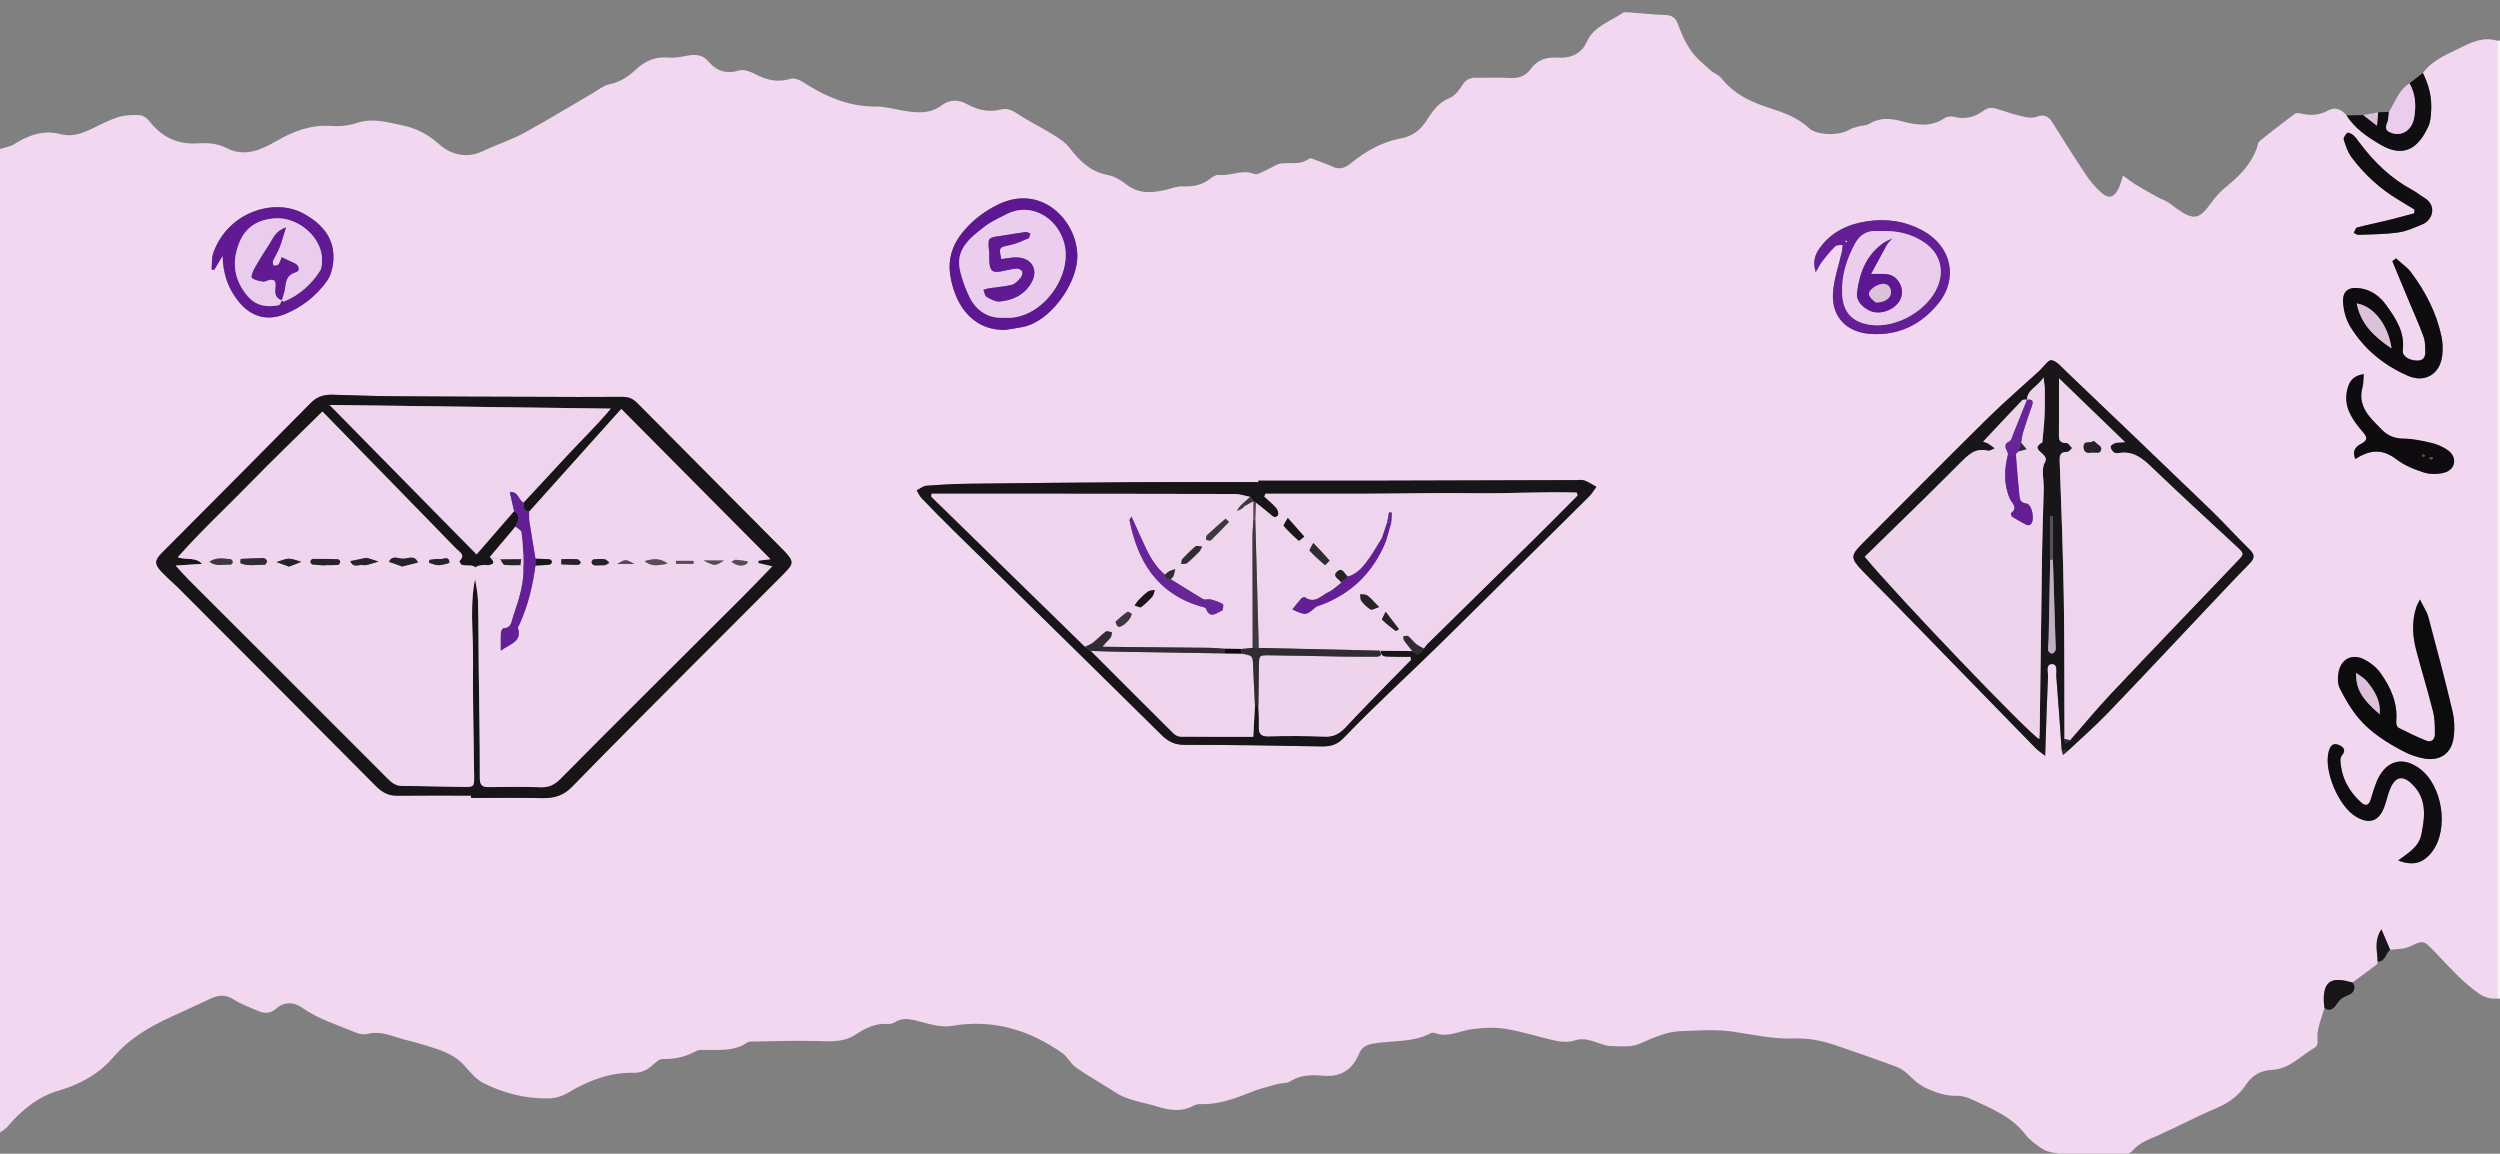 <?xml version="1.0" encoding="utf-8"?>
<!-- Generator: Adobe Illustrator 28.2.0, SVG Export Plug-In . SVG Version: 6.00 Build 0)  -->
<!DOCTYPE svg PUBLIC "-//W3C//DTD SVG 1.1//EN" "http://www.w3.org/Graphics/SVG/1.1/DTD/svg11.dtd">
<svg version="1.1" id="Camada_2" xmlns="http://www.w3.org/2000/svg" xmlns:xlink="http://www.w3.org/1999/xlink" x="0px" y="0px"
	 width="1052.4px" height="485.64px" viewBox="0 0 1052.4 485.64"
	 style="enable-background:new 0 0 1052.4 485.64;" xml:space="preserve">
<rect x="0" y="0" width="1052.4" height="485.64" fill="#808080" stroke="none"/>
<g>
	<path style="fill:#F2D7F1;" d="M1019.926,30.715c3.696-4.97,9.16-7.39,14.485-9.972
		c5.287-2.563,10.526-5.52,16.788-3.611c-0.004,134.41-0.008,268.82-0.012,403.231
		c-3.038,0.208-5.504-0.538-8.177-2.465c-6.964-5.018-12.495-11.4-18.355-17.506
		c-4.633-4.827-4.597-4.529-10.47-1.856c-2.376,1.081-5.323,0.905-8.01,1.3
		c-1.125-2.627-2.25-5.254-3.694-8.626c-3.287,5.022-1.612,9.389-1.606,13.595
		c-0.071,0.374-0.007,0.924-0.232,1.094c-3.42,2.595-6.877,5.141-10.326,7.698
		c-0.388-0.092-0.78-0.169-1.163-0.276c-8.127-2.264-11.271,0.191-10.91,8.538
		c0.034,0.795,0.171,1.585,0.26,2.377c-1.223,4.594-3.454,8.961-2.894,13.958
		c0.097,0.868-0.336,2.3-0.982,2.67c-5.935,3.396-10.67,9.13-18.167,9.514
		c-4.668,0.239-8.239,2.083-10.936,6.163c-3.003,4.543-7.212,7.705-12.393,9.888
		c-8.205,3.458-16.093,7.661-24.218,11.32c-4.001,1.801-8.196,3.109-11.18,6.636
		c-0.598,0.707-1.71,1.367-2.596,1.381c-6.89,0.105-13.651,2.471-20.634,1.053
		c-3.489-0.708-7.06-1.005-10.561-1.665c-1.503-0.283-3.116-0.742-4.335-1.607
		c-2.423-1.718-5.049-3.436-6.811-5.75c-5.822-7.643-14.301-11.072-22.54-14.899
		c-1.947-0.904-4.211-1.655-6.306-1.599c-4.546,0.121-8.505-1.171-12.609-3.006
		c-3.059-1.367-5.317-3.292-7.598-5.538c-1.489-1.467-3.283-2.883-5.208-3.602
		c-8.553-3.193-17.184-6.178-25.823-9.135c-5.679-1.944-11.507-3.081-17.567-2.858
		c-8.607,0.317-16.942-1.568-25.392-2.852c-7.194-1.093-14.684-0.493-22.03-0.254
		c-6.246,0.203-11.799,2.828-17.497,5.32c-3.557,1.556-8.133,1.066-12.238,0.962
		c-2.31-0.058-4.611-1.138-6.883-1.863c-2.673-0.852-5.157-1.476-8.119-0.509
		c-2.357,0.77-5.233,0.75-7.699,0.228c-7.166-1.516-14.168-3.916-21.378-5.075
		c-4.79-0.77-9.896-0.492-14.732,0.209c-5.013,0.727-9.748,3.579-15.065,1.538
		c-0.516-0.198-1.297-0.206-1.766,0.048c-7.665,4.142-16.321,2.929-24.465,4.441
		c-2.993,0.556-4.71,1.678-5.797,4.281c-2.787,6.677-7.62,9.831-15.006,9.205
		c-4.731-0.401-9.464-0.456-13.837,2.31c-1.557,0.985-3.852,0.733-5.752,1.257
		c-3.578,0.987-7.208,1.892-10.649,3.254c-6.313,2.499-12.592,4.95-19.505,5.12
		c-1.581,0.039-3.425-0.169-4.689,0.548c-5.213,2.958-10.516,2.071-15.663,0.436
		c-5.838-1.855-12.109-2.417-17.436-5.896c-5.48-3.578-11.226-6.758-16.601-10.481
		c-2.216-1.535-3.462-4.466-5.671-6.02c-14.055-9.886-29.347-14.497-46.754-11.48
		c-4.244,0.736-9.016-0.783-13.394-1.874c-3.582-0.893-6.897-1.924-10.34,0.249
		c-0.804,0.507-1.907,0.891-2.824,0.806c-5.308-0.496-9.583,1.678-13.882,4.505
		c-5.285,3.476-11.387,2.756-17.408,2.626c-8.921-0.193-17.854,0.15-26.782,0.281
		c-0.388,0.006-0.849,0.065-1.15,0.277c-5.672,4.006-12.175,3.118-18.517,3.212
		c-0.988,0.015-2.133-0.072-2.933,0.376c-4.471,2.502-9.162,3.59-14.319,3.448
		c-1.446-0.04-3.099,1.564-4.382,2.72c-2.355,2.122-4.944,3.158-8.14,3.099
		c-9.865-0.181-18.724,3.28-27.003,8.218c-2.892,1.725-5.677,2.549-8.984,2.574
		c-9.539,0.071-18.552-2.23-26.95-6.464c-3.073-1.549-5.529-4.557-7.895-7.23
		c-4.796-5.417-11.389-7.071-17.842-9.057c-3.768-1.16-7.655-1.948-11.391-3.195
		c-3.836-1.28-7.552-2.267-11.676-1.231c-1.553,0.39-3.541,0.047-5.061-0.598
		c-7.656-3.247-15.686-5.602-22.639-10.526c-3.16-2.238-7.266-2.574-10.565,0.355
		c-2.457,2.181-4.963,2.34-7.733,1.133c-3.465-1.51-7.107-2.781-10.255-4.805
		c-3.299-2.121-6.283-2.034-9.569-0.506c-5.402,2.512-10.793,5.048-16.224,7.495
		c-9.34,4.209-18.013,9.186-24.878,17.176c-6.188,7.202-14.092,11.551-23.513,14.304
		c-8.302,2.426-15.381,8.223-21.167,15.073C2.273,475.319,1.045,475.972,0,476.78
		C0,338.765,0,200.751,0,62.736c2.037-0.675,4.31-0.979,6.069-2.094
		c6.108-3.869,12.308-6.059,19.731-4.121c4.567,1.192,9.037-0.422,13.258-2.497
		c3.572-1.756,7.151-3.629,10.93-4.787c2.773-0.85,5.888-0.907,8.822-0.758
		c1.357,0.069,3.028,1.18,3.903,2.321c5.253,6.854,11.993,10.15,20.672,9.551
		c4.187-0.289,8.235,0.047,12.194,2.058c7.539,3.828,14.495,0.608,20.885-3.101
		c7.266-4.218,14.632-6.889,23.183-6.285c3.496,0.247,7.267-0.165,10.582-1.272
		c6.498-2.171,12.646-0.327,18.791,0.922c5.818,1.182,10.926,3.622,15.658,7.892
		c5.042,4.55,11.77,6.381,18.844,2.954c5.547-2.687,11.525-4.532,16.927-7.462
		c9.788-5.309,19.282-11.16,28.915-16.756c2.398-1.393,4.727-3.347,7.321-3.863
		c4.374-0.87,7.78-3.168,10.799-6.007c4.021-3.781,8.369-5.716,13.984-5.193
		c2.699,0.251,5.518-0.366,8.236-0.853c3.376-0.605,6.226-0.241,8.628,2.59
		c3.415,4.025,7.557,5.29,12.887,3.677c1.915-0.579,4.673,0.492,6.664,1.538
		c4.802,2.522,9.531,3.685,14.922,1.988c1.383-0.436,3.517,0.296,4.866,1.171
		c9.488,6.149,19.428,10.621,31.079,10.509c3.713-0.036,7.443,1.044,11.154,1.678
		c5.755,0.982,11.388,1.635,16.57-2.201c3.337-2.469,6.888-2.53,10.669-0.461
		c4.417,2.418,9.123,3.547,14.267,2.209c2.33-0.606,4.456,0.176,6.666,1.663
		c4.774,3.213,10.024,5.707,14.923,8.749c2.627,1.631,5.446,3.392,7.275,5.786
		c4.247,5.56,8.857,10.047,16.129,11.406c2.79,0.522,5.557,2.258,7.866,4.047
		c5.177,4.009,10.725,3.518,16.492,2.185c2.315-0.535,4.664-1.566,6.951-1.449
		c4.596,0.236,8.632-0.618,12.227-3.595c0.857-0.709,2.205-1.376,3.222-1.244
		c4.917,0.634,9.629-2.511,14.753-0.407c1.461,0.6,3.956-1.197,5.928-2.012
		c1.774-0.734,3.415-2.104,5.23-2.355c4.049-0.561,8.36,0.79,12.098-2.117
		c0.536-0.417,2.142,0.445,3.208,0.836c2.212,0.81,4.459,1.569,6.574,2.591
		c3.253,1.572,5.695,0.228,8.154-1.765c6.119-4.958,12.93-8.739,20.691-10.163
		c4.773-0.876,8.039-3.421,10.501-7.185c2.63-4.02,5.076-7.876,9.955-9.814
		c2.195-0.872,4.021-3.337,5.38-5.482c1.511-2.386,3.329-3.109,5.949-3.042
		c4.59,0.119,9.197-0.162,13.775,0.103c3.685,0.214,6.703-0.608,8.917-3.665
		c2.837-3.916,6.595-5.236,11.412-4.885c5.326,0.388,9.986-1.485,12.311-6.67
		c2.984-6.653,9.723-8.416,14.978-12.103c0.698-0.49,1.938-0.345,2.912-0.278
		c4.943,0.343,9.876,0.939,14.823,1.08c2.995,0.085,4.626,0.96,5.692,4.009
		c1.366,3.906,3.172,7.797,5.528,11.177c2.106,3.021,5.143,5.421,7.912,7.937
		c1.455,1.322,3.586,2.008,4.774,3.493c5.136,6.416,11.764,9.78,19.563,12.308
		c6.005,1.946,12.395,4.03,17.358,8.746c3.311,3.147,12.911,3.108,16.724,0.754
		c1.284-0.792,2.865-1.14,4.347-1.561c1.323-0.375,2.91-0.225,4.011-0.906
		c4.61-2.852,8.984-2.554,14.211-1.146c5.748,1.549,12.132,2.504,17.841-1.433
		c0.974-0.672,2.697-0.835,3.883-0.519c4.637,1.237,8.814,0.145,12.442-2.566
		c2.129-1.591,3.886-1.356,6.062-0.628c3.392,1.135,6.813,2.23,10.293,3.031
		c1.888,0.435,4.155,0.828,5.846,0.18c3.379-1.295,5.248-0.091,6.943,2.607
		c4.557,7.254,9.086,14.531,13.848,21.649c1.861,2.782,4.063,5.453,6.564,7.66
		c3.084,2.721,5.225,2.153,7.124-1.435c0.82-1.55,1.205-3.33,2.054-5.77
		c1.759,1.288,3.33,2.609,5.062,3.667c3.179,1.942,6.437,3.757,9.694,5.568
		c1.192,0.663,2.534,1.063,3.7,1.764c1.359,0.817,2.598,1.833,3.89,2.761
		c7.37,5.295,9.774,4.802,14.848-2.399c1.798-2.552,4.056-4.898,6.489-6.858
		c5.372-4.327,10.013-9.134,12.5-15.714c0.422-1.116,0.509-2.637,1.307-3.288
		c4.852-3.959,9.843-7.752,14.859-11.503c0.517-0.386,1.556-0.323,2.274-0.147
		c4.197,1.031,8.028,0.891,12.03-1.394c2.478-1.415,5.447-0.271,7.4,2.231
		c3.525,5.535,8.785,9.081,14.275,12.305c10.211,5.997,16.162,1.106,20.207-7.719
		c0.875-1.91,1.002-4.239,1.147-6.396C1023.794,41.101,1022.472,35.763,1019.926,30.715z
		 M870.487,316.099c5.627-5.313,11.48-10.408,16.837-15.981c14.106-14.674,27.992-29.561,41.978-44.351
		c5.893-6.232,11.75-12.499,17.762-18.613c2.182-2.219,2.117-3.72-0.133-5.907
		c-5.582-5.424-10.768-11.259-16.37-16.661c-20.259-19.534-40.613-38.968-60.967-58.403
		c-1.849-1.766-3.799-4.205-5.986-4.556c-1.404-0.225-3.319,2.817-5.021,4.376
		c-7.346,6.731-14.917,13.234-22.006,20.227c-17.751,17.511-35.292,35.237-52.901,52.892
		c-4.573,4.585-4.63,5.934-0.07,10.738c4.533,4.775,9.259,9.365,13.855,14.081
		c19.784,20.296,39.545,40.614,59.341,60.899c1.001,1.026,2.24,1.819,4.124,3.324
		c0.398-11.79,0.696-22.532,1.185-33.265c0.087-1.918-1.129-5.351,1.741-5.356
		c2.544-0.004,1.623,3.442,1.783,5.377c0.851,10.334,1.529,20.683,2.267,31.026
		c0.193,0.617,0.386,1.233,0.578,1.85C869.152,317.232,869.819,316.665,870.487,316.099z M198.28,334.915
		c0.001,0.33,0.002,0.66,0.002,0.99c9.94,0,19.884-0.16,29.819,0.067
		c5.032,0.115,9.041-0.991,12.755-4.81c16.533-17.002,33.322-33.754,50.054-50.561
		c12.941-12.998,25.968-25.911,38.887-38.931c4.597-4.632,4.497-5.311-0.116-10.179
		c-0.275-0.29-0.563-0.566-0.845-0.849c-20.249-20.361-40.513-40.708-60.724-61.108
		c-1.819-1.836-3.735-2.499-6.328-2.474c-12.152,0.117-24.305,0.028-36.458-0.01
		c-19.925-0.063-39.85-0.089-59.775-0.243c-8.514-0.066-17.026-0.415-25.539-0.635
		c-3.493-0.091-6.436,0.672-9.121,3.397c-20.858,21.168-41.872,42.181-62.821,63.259
		c-2.956,2.974-3.07,4.621-0.266,7.653c2.3,2.486,4.927,4.665,7.325,7.065
		c27.771,27.795,55.559,55.572,83.231,83.465c2.586,2.606,5.206,3.984,8.866,3.944
		C177.578,334.842,187.93,334.915,198.28,334.915z M529.745,202.34
		c-0,0.202-0,0.405-0.001,0.607c-16.738,0-33.477-0.081-50.215,0.019
		c-23.92,0.144-47.839,0.38-71.757,0.67c-5.963,0.072-11.931,0.393-17.877,0.855
		c-1.372,0.107-2.662,1.265-3.99,1.94c0.689,1.117,1.208,2.397,2.097,3.322
		c4.279,4.452,8.606,8.86,13.01,13.188c29.306,28.794,58.678,57.521,87.891,86.408
		c2.902,2.87,5.668,4.213,9.825,4.208c18.733-0.019,37.468,0.261,56.198,0.632
		c4.183,0.083,7.286,0.052,10.833-3.659c12.39-12.965,25.685-25.06,38.526-37.599
		c12.417-12.126,24.696-24.393,37.039-36.596c9.217-9.113,18.459-18.201,27.635-27.354
		c1.191-1.188,2.056-2.704,3.073-4.069c-1.684-0.909-3.301-1.998-5.076-2.66
		c-1.061-0.396-2.37-0.153-3.567-0.15c-27.256,0.075-54.512,0.176-81.769,0.232
		C564.328,202.369,547.037,202.34,529.745,202.34z M1018.701,252.36
		c-0.862,1.775-1.265,2.411-1.493,3.105c-1.996,6.073-1.673,12.204-0.076,18.258
		c2.286,8.666,4.942,17.237,7.117,25.929c0.759,3.032,0.748,6.305,0.734,9.467
		c-0.009,2.078-1.399,3.575-3.586,2.696c-4.02-1.616-7.934-3.515-11.793-5.491
		c-0.585-0.3-0.962-1.672-0.886-2.498c0.714-7.814-2.307-14.475-6.647-20.539
		c-1.669-2.331-4.197-4.351-6.766-5.666c-5.11-2.615-9.749-0.306-10.858,5.3
		c-0.441,2.226-0.425,5.017,0.556,6.955c2.225,4.394,4.762,8.771,7.928,12.513
		c5.202,6.146,12.063,10.367,19.143,14.067c2.602,1.36,5.533,2.335,8.426,2.844
		c6.675,1.176,11.457-2.101,12.38-8.826c0.502-3.662,0.337-7.63-0.513-11.227
		c-3.117-13.173-6.579-26.266-10.086-39.342C1021.653,257.564,1020.195,255.448,1018.701,252.36z
		 M1008.625,108.781c-0.519,0.383-1.037,0.766-1.556,1.149c2.193,5.281,4.381,10.564,6.579,15.842
		c2.213,5.312,4.589,10.563,6.575,15.959c0.728,1.978,0.685,4.291,0.732,6.457
		c0.051,2.321-1.033,3.715-3.632,3.612c-3.312-0.132-6.166-1.936-5.862-4.325
		c0.975-7.65-2.945-13.456-7.028-19.113c-2.605-3.609-6.193-6.271-10.76-6.975
		c-5.263-0.811-7.787,1.226-7.303,6.49c0.299,3.256,1.264,6.754,2.946,9.524
		c5.79,9.538,14.187,16.357,24.333,20.798c7.109,3.112,13.45-0.69,14.41-8.378
		c0.339-2.718,0.248-5.624-0.324-8.299c-2.115-9.9-6.697-18.73-12.708-26.776
		C1013.31,112.447,1010.782,110.753,1008.625,108.781z M1009.545,362.213
		c6.309,2.461,10.659,1.128,14.326-3.75c7.187-9.559,4.318-27.998-5.451-35.032
		c-6.672-4.804-13.14-3.535-17.038,3.704c-1.581,2.936-2.392,6.301-3.432,9.51
		c-0.771,2.379-2.101,2.857-3.915,1.236c-5.26-4.701-8.401-10.524-8.815-17.658
		c-0.042-0.731,0.17-1.67,0.625-2.203c2.081-2.438,0.356-3.798-1.522-4.51
		c-2.518-0.956-3.529,0.901-4.078,3.051c-2.063,8.079,4.311,23.058,11.628,27.292
		c5.757,3.331,9.754,1.808,11.991-4.631c0.849-2.442,1.343-5.027,2.376-7.381
		c2.204-5.025,5.267-5.557,9.157-1.763c6.3,6.144,5.45,13.604,3.9,21.222
		C1018.241,356.496,1013.949,358.934,1009.545,362.213z M423.107,138.894
		c2.534-0.423,5.084-0.767,7.6-1.281c11.215-2.291,21.837-17.13,22.743-28.16
		c1.233-15.01-14.186-32.775-33.418-23.296c-5.96,2.938-11.134,6.913-15.267,12.22
		c-4.017,5.158-5.75,10.955-4.77,17.357C401.687,126.794,408.148,139.015,423.107,138.894z M93.729,107.639
		c0.095,7.468,2.272,13.894,6.908,19.519c5.116,6.206,11.891,8.114,19.318,5.071
		c7.154-2.931,13.147-7.633,17.65-13.895c1.538-2.139,2.348-5.106,2.638-7.786
		c1.07-9.909-4.421-16.214-12.439-20.626c-12.381-6.813-31.893-0.608-37.972,16.437
		c-0.775,2.173-0.534,4.709-0.764,7.077c0.371,0.049,0.743,0.098,1.114,0.147
		C91.365,111.601,92.547,109.62,93.729,107.639z M764.358,114.544c1.227-2.071,1.865-3.46,2.783-4.628
		c1.713-2.182,3.475-4.354,5.463-6.274c0.627-0.606,2.039-0.396,3.092-0.559
		c-0.094,0.914-0.099,1.849-0.298,2.74c-1.293,5.802-3.386,11.544-3.782,17.402
		c-0.681,10.067,5.576,16.618,15.693,17.333c11.835,0.836,21.41-3.818,28.754-12.958
		c8.433-10.495,5.35-23.91-6.482-30.429c-7.531-4.15-15.551-5.245-23.724-4.011
		c-7.808,1.179-14.89,4.43-19.778,11.195C764.051,107.164,762.963,110.097,764.358,114.544z
		 M991.532,193.243c5.98-3.947,11.326-4.425,17.155,0.028c3.396,2.595,7.625,4.36,11.744,5.648
		c2.673,0.836,6.015,0.786,8.72-0.013c4.606-1.36,5.316-6.42,1.43-9.283
		c-2.026-1.493-4.551-2.552-7.01-3.152c-3.851-0.939-7.832-1.768-11.768-1.815
		c-3.93-0.047-6.916-1.354-9.485-4.103c-1.632-1.745-3.399-3.38-4.891-5.237
		c-2.879-3.584-4.249-7.562-2.925-12.248c0.457-1.617,0.348-3.394,0.539-5.567
		c-3.663,0.527-5.592,2.28-6.537,5.097c-1.4,4.174-1,8.329,1.076,12.148
		c1.32,2.428,2.991,4.725,4.828,6.793c1.951,2.198,2.803,3.678-0.587,5.359
		C991.633,187.982,990.037,189.93,991.532,193.243z M1016.405,88.215
		c-0.027,0.524-0.053,1.047-0.08,1.571c-3.586,0.953-7.158,1.965-10.762,2.843
		c-4.431,1.08-8.91,1.974-13.314,3.15c-0.625,0.167-0.948,1.466-1.41,2.242
		c0.692,0.296,1.396,0.873,2.074,0.845c5.563-0.233,11.17-0.238,16.664-1.015
		c3.461-0.49,6.817-2.026,10.102-3.381c4.533-1.871,6.257-8.072,0.718-11.302
		c-1.718-1.002-3.25-2.336-4.999-3.272c-8.976-4.808-16.054-11.709-22.09-19.794
		c-0.833-1.116-1.639-2.295-2.668-3.206c-0.662-0.587-2.174-1.263-2.492-0.981
		c-0.791,0.702-1.758,2.132-1.513,2.909c0.822,2.601,1.737,5.351,3.348,7.491
		c5.443,7.229,12.053,13.264,19.87,17.908C1012.051,85.529,1014.222,86.883,1016.405,88.215z"/>
	<path style="fill:#FBF2FA;" d="M1051.187,420.363c0.004-134.41,0.008-268.82,0.012-403.231
		c0.4-0,0.801-0.001,1.201-0.001c0,134.414,0,268.828,0,403.242
		C1051.996,420.37,1051.591,420.367,1051.187,420.363z"/>
	<path style="fill:#181518;" d="M978.503,424.237c-0.089-0.792-0.225-1.582-0.26-2.377
		c-0.361-8.347,2.783-10.802,10.91-8.538c0.383,0.107,0.775,0.185,1.163,0.276
		c2.006,2.592-0.043,4.695-1.704,5.299c-2.382,0.866-3.826,1.924-5.153,4.099
		C982.76,424.144,980.747,426.272,978.503,424.237z"/>
	<path style="fill:#191619;" d="M1000.874,404.806c-0.006-4.205-1.681-8.573,1.606-13.595
		c1.444,3.372,2.569,5.999,3.694,8.626C1004.184,401.254,1004.267,404.888,1000.874,404.806z"/>
	<path style="fill:#100E10;" d="M1019.926,30.715c2.545,5.048,3.868,10.386,3.489,16.046
		c-0.144,2.158-0.271,4.486-1.147,6.396c-4.045,8.825-9.995,13.716-20.207,7.719
		c-5.49-3.224-10.75-6.77-14.275-12.305c2.354-0.047,4.707-0.094,7.061-0.141
		c1.755,1.371,3.51,2.742,5.755,4.496c0.223-2.544,0.36-4.097,0.496-5.651
		c1.515-0.057,3.03-0.115,4.545-0.172c-0.226,1.558-0.133,3.259-0.748,4.643
		c-1.139,2.562-0.127,3.581,2.171,4.307c4.242,1.339,8.312-1.336,9.203-6.572
		c0.841-4.942,0.607-9.871-1.95-14.416C1016.19,33.615,1018.058,32.165,1019.926,30.715z"/>
	<path style="fill:#EACDEC;" d="M1014.322,35.065c2.557,4.545,2.791,9.475,1.95,14.416
		c-0.891,5.236-4.961,7.912-9.203,6.572c-2.298-0.726-3.31-1.745-2.171-4.307
		c0.615-1.384,0.522-3.085,0.748-4.643C1008.295,42.916,1009.748,37.863,1014.322,35.065z"/>
	<path style="fill:#DBC2DA;" d="M1001.1,47.276c-0.136,1.553-0.273,3.106-0.496,5.651
		c-2.245-1.754-4-3.125-5.755-4.496C996.932,48.046,999.016,47.661,1001.1,47.276z"/>
	<path style="fill:#181518;" d="M198.28,334.915c-10.351,0-20.702-0.074-31.052,0.04
		c-3.66,0.04-6.281-1.337-8.866-3.944c-27.672-27.893-55.46-55.671-83.231-83.465
		c-2.398-2.4-5.025-4.579-7.325-7.065c-2.804-3.031-2.69-4.678,0.266-7.653
		c20.948-21.078,41.963-42.091,62.821-63.259c2.685-2.725,5.627-3.487,9.121-3.397
		c8.513,0.221,17.025,0.569,25.539,0.635c19.924,0.154,39.85,0.18,59.775,0.243
		c12.153,0.038,24.307,0.127,36.458,0.01c2.592-0.025,4.509,0.638,6.328,2.474
		c20.211,20.399,40.475,40.747,60.724,61.108c0.282,0.283,0.57,0.56,0.845,0.849
		c4.612,4.868,4.712,5.547,0.116,10.179c-12.92,13.019-25.946,25.932-38.887,38.931
		c-16.732,16.807-33.521,33.559-50.054,50.561c-3.713,3.819-7.723,4.924-12.755,4.81
		c-9.935-0.227-19.879-0.067-29.819-0.067C198.282,335.575,198.281,335.245,198.28,334.915z
		 M216.975,221.712c-3.585,4.246-7.171,8.491-10.756,12.737c1.034,1.353,2.984,2.868-0.549,3.464
		c-0.572,0.097-1.196-0.152-1.783-0.099c-4.261,0.383-4.71,1.07-3.994,5.319
		c0.559,3.32,1.249,6.662,1.339,10.01c0.248,9.178,0.188,18.363,0.29,27.545
		c0.173,15.567,0.517,31.135,0.458,46.701c-0.013,3.433,1.214,3.986,4.09,3.943
		c7.178-0.108,14.365-0.194,21.536,0.063c3.516,0.126,5.966-1.158,8.341-3.566
		c11.621-11.776,23.337-23.458,35.047-35.146c13.687-13.662,27.418-27.28,41.097-40.951
		c4.324-4.322,8.541-8.751,12.992-13.322c-2.259-0.535-4.088-0.969-5.917-1.402
		c0.063-0.337,0.126-0.675,0.189-1.012c1.701-0.207,3.402-0.414,4.964-0.604
		c-20.941-21.088-41.814-42.107-62.793-63.232c-12.782,14.253-25.793,28.762-38.798,43.263
		c-2.401-0.3-2.449-2.028-2.334-3.855c6.1-6.583,12.208-13.159,18.299-19.751
		c5.941-6.43,12.311-12.486,18.415-19.799c-39.858-0.519-78.563-1.024-118.366-1.542
		c21.114,21.465,41.379,42.067,61.861,62.89c5.638-6.498,10.721-12.356,15.804-18.214
		C219.76,217.065,218.029,219.418,216.975,221.712z M135.733,173.237
		c-10.491,10.359-20.866,20.298-30.885,30.583c-9.861,10.122-20.277,19.736-29.995,30.757
		c3.884,1.378,7.413-0.289,10.203,2.798c-3.484,0.22-6.968,0.439-11.106,0.7
		c2.25,2.447,3.794,4.254,5.469,5.929c19.316,19.323,38.654,38.624,57.982,57.935
		c8.608,8.601,17.216,17.201,25.798,25.827c1.724,1.732,3.417,3.08,6.152,3.081
		c8.556,0.002,17.111,0.34,25.668,0.414c4.554,0.04,4.618-0.085,4.573-4.631
		c-0.16-16.174-0.652-32.352-0.463-48.521c0.144-12.322-1.715-24.746,1.449-36.975
		c0.45-1.741-0.576-3.043-2.651-3.072c-1.193-0.016-2.427,0.019-3.554-0.292
		c-0.457-0.126-1.071-1.526-0.949-1.642c2.708-2.561,0.006-3.698-1.329-5.086
		c-4.833-5.021-9.721-9.989-14.587-14.978C163.712,201.923,149.92,187.781,135.733,173.237z"/>
	<path style="fill:#191619;" d="M867.905,315.948c-0.738-10.343-1.416-20.692-2.267-31.026
		c-0.159-1.935,0.762-5.381-1.783-5.377c-2.87,0.004-1.653,3.437-1.741,5.356
		c-0.49,10.733-0.787,21.475-1.185,33.265c-1.885-1.506-3.123-2.299-4.124-3.324
		c-19.795-20.285-39.557-40.603-59.341-60.899c-4.596-4.715-9.322-9.306-13.855-14.081
		c-4.56-4.804-4.503-6.153,0.07-10.738c17.609-17.655,35.15-35.381,52.901-52.892
		c7.089-6.993,14.66-13.496,22.006-20.227c1.702-1.56,3.618-4.602,5.021-4.376
		c2.187,0.351,4.137,2.79,5.986,4.556c20.354,19.435,40.708,38.87,60.967,58.403
		c5.602,5.402,10.788,11.236,16.37,16.661c2.25,2.187,2.315,3.688,0.133,5.907
		c-6.012,6.114-11.87,12.382-17.762,18.613c-13.986,14.79-27.871,29.677-41.978,44.351
		c-5.357,5.573-11.21,10.668-16.837,15.981C869.627,316.049,868.766,315.998,867.905,315.948z
		 M863.049,235.595c-0.212,11.159-0.416,22.318-0.644,33.477c-0.032,1.577-0.319,3.163-0.2,4.722
		c0.039,0.512,0.966,1.283,1.534,1.327c0.48,0.037,1.266-0.714,1.483-1.283
		c0.268-0.7,0.119-1.573,0.094-2.369c-0.372-11.959-0.754-23.917-1.134-35.876
		c0-6.131,0-12.262,0-18.393c-0.378,0.006-0.756,0.012-1.134,0.018
		C863.049,223.344,863.049,229.47,863.049,235.595z M853.337,168.199
		c-0.712,0.093-1.706-0.084-2.095,0.321c-5.452,5.676-10.821,11.431-16.419,17.389
		c0.993,0.363,1.564,0.471,2.022,0.76c1.004,0.633,1.951,1.357,2.921,2.045
		c-1.001,0.367-2.133,1.241-2.981,1.02c-5.436-1.416-8.527,2.071-11.785,5.312
		c-5.093,5.067-10.164,10.157-15.291,15.189c-8.232,8.08-16.502,16.122-24.706,24.132
		c13.304,16.134,69.226,74.59,73.444,76.738c0.064-1.057,0.163-2.022,0.176-2.988
		c0.34-25.523,0.64-51.046,1.021-76.568c0.128-8.579,0.473-17.155,0.691-25.734
		c0.096-3.794-1.188-8.376,0.499-11.193c2.314-3.865-7.099-5.064-1.098-8.395
		c0.321-3.684,0.757-7.363,0.93-11.054c0.178-3.789,0.136-7.59,0.112-11.385
		c-0.008-1.239-0.263-2.477-0.546-4.942c-2.469,4.093-6.801,5.063-6.962,9.42
		C853.271,168.265,853.337,168.199,853.337,168.199z M871.39,311.609
		c5.776-6.597,11.35-13.385,17.365-19.756c17.505-18.542,35.188-36.916,52.796-55.361
		c3.223-3.376,3.209-3.385-0.041-6.412c-11.965-11.142-24.045-22.165-35.827-33.498
		c-3.913-3.764-7.731-6.777-13.495-5.906c-0.763,0.115-1.794,0.179-2.313-0.228
		c-0.702-0.55-1.391-1.58-1.388-2.402c0.002-0.538,1.164-1.304,1.939-1.551
		c0.992-0.316,2.118-0.214,4.155-0.362c-9.619-9.289-18.52-17.885-27.822-26.868
		c0,8.754,0.041,16.463-0.024,24.171c-0.02,2.369,0.994,3.06,3.264,3.056
		c0.762-0.001,1.527,1.387,2.29,2.14c-0.674,0.559-1.353,1.6-2.021,1.593
		c-3.116-0.033-3.317,1.539-3.22,4.19c0.701,19.125,1.416,38.254,1.731,57.389
		c0.326,19.747,0.206,39.502,0.28,59.254c0.111,0.654,0.222,1.308,0.333,1.962
		C870.058,312.55,870.724,312.08,871.39,311.609z"/>
	<path style="fill:#181518;" d="M529.745,202.34c17.292,0,34.584,0.029,51.875-0.007
		c27.256-0.056,54.513-0.156,81.769-0.232c1.197-0.003,2.507-0.246,3.567,0.15
		c1.775,0.663,3.392,1.751,5.076,2.66c-1.016,1.364-1.881,2.88-3.073,4.069
		c-9.176,9.154-18.418,18.242-27.635,27.354c-12.343,12.202-24.622,24.47-37.039,36.596
		c-12.84,12.539-26.135,24.634-38.526,37.599c-3.547,3.711-6.649,3.742-10.833,3.659
		c-18.73-0.37-37.465-0.651-56.198-0.632c-4.157,0.004-6.923-1.338-9.825-4.208
		c-29.213-28.888-58.586-57.614-87.891-86.408c-4.404-4.327-8.731-8.736-13.01-13.188
		c-0.889-0.924-1.408-2.205-2.097-3.322c1.328-0.675,2.618-1.833,3.99-1.94
		c5.946-0.462,11.914-0.783,17.877-0.855c23.918-0.29,47.838-0.526,71.757-0.67
		c16.738-0.101,33.477-0.019,50.215-0.019C529.744,202.745,529.745,202.542,529.745,202.34z
		 M527.662,210.952c-0.461-0.594-0.921-1.188-1.382-1.782c-2.179-0.424-4.357-1.211-6.538-1.217
		c-35.056-0.098-70.112-0.097-105.169-0.117c-7.478-0.004-14.956-0.001-22.442-0.001
		c0,0.64-0.161,1.173,0.023,1.353c21.511,21.04,43.048,42.053,64.583,63.068
		c0.838,0.588,1.677,1.176,2.515,1.764c11.524,11.538,23.033,23.092,34.605,34.582
		c0.771,0.766,2.016,1.48,3.048,1.491c10.333,0.11,20.668,0.067,30.665,0.067
		c0.27-5.009,0.494-9.152,0.718-13.295c0.484-0.031,0.968-0.063,1.452-0.094
		c0.075,2.993,0.289,5.99,0.184,8.976c-0.103,2.9,0.626,4.307,3.963,4.225
		c7.971-0.196,15.96-0.201,23.926,0.114c3.814,0.151,6.277-1.408,8.718-4.031
		c6.121-6.576,12.441-12.967,18.698-19.415c2.892-2.98,5.825-5.92,8.739-8.878
		c-0.086-0.412-0.173-0.824-0.259-1.236c-2.92,0-5.843,0.08-8.759-0.031
		c-1.685-0.064-3.817,0.219-3.704-2.57c4.438,0.054,8.876,0.108,13.315,0.162
		c2.164,2.151,3.515,0.65,4.818-1.073c0.48-0.637,0.889-1.346,1.452-1.9
		c15.061-14.825,30.154-29.616,45.202-44.453c6.058-5.973,12.023-12.041,18.03-18.066
		c-0.1-0.412-0.2-0.824-0.299-1.236c-14.535-0.46-29.094,0.495-43.632,0.267
		c-14.533-0.229-29.075,0.156-43.613,0.203c-14.628,0.047-29.257,0.01-43.885,0.01
		c-0.122,0.415-0.245,0.831-0.367,1.246c1.703,1.582,3.53,3.055,5.047,4.798
		c0.616,0.708,1.101,2.378,0.701,2.965c-1.118,1.642-2.261,0.533-3.39-0.459
		c-1.91-1.679-3.96-3.197-5.952-4.783c-0.314-0.248-0.66-0.308-1.039-0.181
		C527.635,211.423,527.662,210.951,527.662,210.952z"/>
	<path style="fill:#0D0C0D;" d="M1018.701,252.36c1.495,3.088,2.952,5.204,3.58,7.544
		c3.507,13.076,6.969,26.169,10.086,39.342c0.851,3.596,1.016,7.564,0.513,11.227
		c-0.922,6.725-5.705,10.002-12.38,8.826c-2.893-0.51-5.823-1.484-8.426-2.844
		c-7.08-3.7-13.942-7.92-19.143-14.067c-3.167-3.742-5.704-8.119-7.928-12.513
		c-0.981-1.938-0.997-4.729-0.556-6.955c1.109-5.606,5.748-7.915,10.858-5.3
		c2.569,1.315,5.098,3.335,6.766,5.666c4.34,6.064,7.361,12.726,6.647,20.539
		c-0.075,0.826,0.301,2.199,0.886,2.498c3.859,1.975,7.773,3.875,11.793,5.491
		c2.187,0.879,3.577-0.618,3.586-2.696c0.014-3.161,0.025-6.434-0.734-9.467
		c-2.175-8.692-4.831-17.263-7.117-25.929c-1.597-6.054-1.92-12.185,0.076-18.258
		C1017.436,254.771,1017.838,254.135,1018.701,252.36z M1001.811,300.684
		c0.163-0.003,0.328,0.006,0.489-0.014c0.053-0.007,0.098-0.086,0.146-0.133
		c-0.244,0.1-0.488,0.199-0.732,0.299c0.615-5.722-2.146-10.168-5.575-14.271
		c-1.012-1.211-2.55-1.981-4.286-3.283C991.696,290.027,994.192,294.156,1001.811,300.684z"/>
	<path style="fill:#0E0C0E;" d="M1008.625,108.781c2.157,1.972,4.685,3.665,6.403,5.965
		c6.011,8.046,10.594,16.876,12.708,26.776c0.572,2.675,0.663,5.581,0.324,8.299
		c-0.96,7.687-7.301,11.49-14.41,8.378c-10.146-4.441-18.544-11.26-24.333-20.798
		c-1.682-2.771-2.647-6.268-2.946-9.524c-0.484-5.264,2.04-7.301,7.303-6.49
		c4.567,0.704,8.155,3.366,10.76,6.975c4.083,5.656,8.002,11.463,7.028,19.113
		c-0.304,2.39,2.55,4.194,5.862,4.325c2.599,0.103,3.682-1.291,3.632-3.612
		c-0.047-2.166-0.004-4.479-0.732-6.457c-1.986-5.395-4.362-10.647-6.575-15.959
		c-2.199-5.278-4.387-10.561-6.579-15.842C1007.588,109.547,1008.107,109.164,1008.625,108.781z
		 M1006.735,146.655c-1.453-10.021-7.636-17.828-14.654-18.903
		C993.811,136.358,999.247,141.618,1006.735,146.655z"/>
	<path style="fill:#0F0D0F;" d="M1009.545,362.213c4.404-3.28,8.695-5.718,9.752-10.914
		c1.55-7.618,2.4-15.078-3.9-21.222c-3.89-3.794-6.953-3.262-9.157,1.763
		c-1.033,2.354-1.527,4.939-2.376,7.381c-2.238,6.439-6.235,7.962-11.991,4.631
		c-7.317-4.234-13.691-19.213-11.628-27.292c0.549-2.15,1.56-4.007,4.078-3.051
		c1.878,0.713,3.603,2.073,1.522,4.51c-0.455,0.533-0.667,1.473-0.625,2.203
		c0.415,7.134,3.555,12.956,8.815,17.658c1.814,1.621,3.144,1.143,3.915-1.236
		c1.04-3.209,1.851-6.574,3.432-9.51c3.899-7.24,10.367-8.508,17.038-3.704
		c9.768,7.034,12.638,25.473,5.451,35.032C1020.204,363.342,1015.854,364.674,1009.545,362.213z"/>
	<path style="fill:#5E1793;" d="M423.107,138.894c-14.959,0.122-21.421-12.1-23.114-23.161
		c-0.98-6.402,0.754-12.199,4.77-17.357c4.133-5.307,9.307-9.282,15.267-12.22
		c19.233-9.479,34.651,8.286,33.418,23.296c-0.906,11.031-11.528,25.869-22.743,28.16
		C428.192,138.126,425.642,138.471,423.107,138.894z M422.875,133.743
		c15.347,1.172,28.93-17.44,25.083-31.485c-3.051-11.138-14.469-17.197-24.256-12.092
		c-3.176,1.657-6.529,3.146-9.324,5.325c-5.995,4.672-12.374,9.465-10.187,18.596
		c0.87,3.634,2.175,7.23,3.775,10.609C411.004,131.114,416.252,134.183,422.875,133.743z"/>
	<path style="fill:#611A94;" d="M93.729,107.639c-1.182,1.981-2.364,3.962-3.546,5.943
		c-0.371-0.049-0.743-0.098-1.114-0.147c0.23-2.368-0.011-4.904,0.764-7.077
		c6.079-17.045,25.592-23.25,37.972-16.437c8.018,4.412,13.509,10.717,12.439,20.626
		c-0.289,2.681-1.1,5.648-2.638,7.786c-4.503,6.262-10.496,10.965-17.65,13.895
		c-7.428,3.042-14.202,1.135-19.318-5.071C96,121.533,93.823,115.107,93.729,107.639z M118.571,126.435
		c0.33,0.179,0.757,0.593,0.975,0.503c6.434-2.682,11.447-7.103,15.171-12.935
		c0.693-1.085,0.782-2.661,0.849-4.026c0.468-9.554-9.694-18.686-19.699-18.069
		c-7.026,0.434-12.31,3.49-15.004,9.923c-3.42,8.165-2.506,15.982,3.458,22.887
		c3.533,4.09,8.083,4.753,13.029,3.753c0.557-0.113,0.882-1.381,1.314-2.113L118.571,126.435z"/>
	<path style="fill:#641E96;" d="M764.358,114.544c-1.395-4.447-0.308-7.38,1.722-10.19
		c4.888-6.765,11.97-10.016,19.778-11.195c8.173-1.234,16.192-0.139,23.724,4.011
		c11.832,6.519,14.915,19.933,6.482,30.429c-7.344,9.14-16.919,13.794-28.754,12.958
		c-10.117-0.715-16.374-7.266-15.693-17.333c0.396-5.859,2.489-11.6,3.782-17.402
		c0.199-0.891,0.203-1.826,0.298-2.74c-1.053,0.164-2.466-0.046-3.092,0.559
		c-1.988,1.921-3.75,4.092-5.463,6.274C766.223,111.084,765.586,112.473,764.358,114.544z
		 M793.321,97.244c-0.994,0-1.99,0.042-2.981-0.007c-4.382-0.219-7.387,1.416-9.559,5.522
		c-3.432,6.487-5.571,13.151-5.327,20.531c0.262,7.905,3.931,12.188,11.591,13.419
		c10.926,1.755,24.53-5.935,28.684-16.215c2.958-7.32,0.65-14.303-6.009-18.654
		C804.71,98.567,799.231,97.224,793.321,97.244z M777.52,101.604
		c-0.126-0.12-0.257-0.245-0.388-0.37c-0.122,0.134-0.245,0.267-0.367,0.401
		c0.189,0.128,0.378,0.257,0.567,0.385C777.392,101.887,777.452,101.754,777.52,101.604z"/>
	<path style="fill:#0E0C0E;" d="M991.532,193.243c-1.495-3.313,0.101-5.261,2.286-6.344
		c3.39-1.681,2.538-3.162,0.587-5.359c-1.836-2.069-3.508-4.366-4.828-6.793
		c-2.076-3.819-2.476-7.974-1.076-12.148c0.945-2.816,2.875-4.57,6.537-5.097
		c-0.191,2.173-0.083,3.95-0.539,5.567c-1.324,4.686,0.046,8.664,2.925,12.248
		c1.492,1.857,3.259,3.491,4.891,5.237c2.57,2.749,5.556,4.056,9.485,4.103
		c3.936,0.047,7.917,0.876,11.768,1.815c2.459,0.6,4.985,1.659,7.01,3.152
		c3.885,2.863,3.175,7.923-1.43,9.283c-2.705,0.799-6.046,0.849-8.72,0.013
		c-4.119-1.289-8.348-3.054-11.744-5.648C1002.858,188.818,997.512,189.296,991.532,193.243z
		 M1024.201,192.744c-0.363-0.145-0.705-0.39-1.03-0.371c-0.197,0.012-0.37,0.434-0.554,0.672
		c0.328,0.128,0.665,0.371,0.98,0.345C1023.811,193.372,1023.995,192.979,1024.201,192.744z
		 M1019.953,191.277c-0.192,0.215-0.384,0.429-0.576,0.644c0.328,0.126,0.662,0.358,0.983,0.341
		c0.2-0.011,0.381-0.396,0.57-0.613C1020.605,191.524,1020.279,191.399,1019.953,191.277z"/>
	<path style="fill:#100E10;" d="M1016.405,88.215c-2.184-1.332-4.354-2.687-6.554-3.993
		c-7.817-4.644-14.426-10.679-19.87-17.908c-1.612-2.14-2.526-4.89-3.348-7.491
		c-0.245-0.776,0.722-2.207,1.513-2.909c0.318-0.282,1.83,0.394,2.492,0.981
		c1.029,0.912,1.835,2.09,2.668,3.206c6.037,8.084,13.114,14.986,22.09,19.794
		c1.748,0.936,3.28,2.27,4.999,3.272c5.539,3.23,3.815,9.43-0.718,11.302
		c-3.284,1.356-6.641,2.892-10.102,3.381c-5.494,0.777-11.101,0.782-16.664,1.015
		c-0.678,0.028-1.382-0.548-2.074-0.845c0.463-0.775,0.786-2.075,1.41-2.242
		c4.405-1.175,8.883-2.07,13.314-3.15c3.604-0.878,7.176-1.89,10.762-2.843
		C1016.352,89.263,1016.379,88.739,1016.405,88.215z"/>
	<path style="fill:#312C31;" d="M867.905,315.948c0.861,0.05,1.722,0.1,2.582,0.151
		c-0.668,0.566-1.336,1.133-2.004,1.699C868.291,317.181,868.098,316.565,867.905,315.948z"/>
	<path style="fill:#EFD5EE;" d="M135.733,173.237c14.186,14.545,27.979,28.686,41.772,42.827
		c4.866,4.989,9.754,9.957,14.587,14.978c1.336,1.387,4.037,2.525,1.329,5.086
		c-0.122,0.116,0.492,1.516,0.949,1.642c1.127,0.311,2.362,0.276,3.554,0.292
		c2.075,0.028,3.102,1.331,2.651,3.072c-3.164,12.229-1.304,24.654-1.449,36.975
		c-0.189,16.17,0.303,32.347,0.463,48.521c0.045,4.546-0.019,4.67-4.573,4.631
		c-8.557-0.075-17.112-0.412-25.668-0.414c-2.735-0.001-4.428-1.349-6.152-3.081
		c-8.583-8.626-17.191-17.226-25.798-25.827c-19.328-19.311-38.666-38.612-57.982-57.935
		c-1.675-1.675-3.219-3.482-5.469-5.929c4.138-0.261,7.622-0.48,11.106-0.7
		c-2.79-3.087-6.319-1.42-10.203-2.798c9.718-11.021,20.134-20.635,29.995-30.757
		C114.867,193.535,125.242,183.596,135.733,173.237z M169.26,238.463
		c2.434-0.61,4.552-1.14,6.671-1.671c-1.417-3.461-4.394-1.463-6.565-1.6
		c-1.785-0.113-4.348-1.537-5.614,1.303C165.595,237.153,167.439,237.812,169.26,238.463z
		 M101.308,235.298c-0.041,0.589-0.082,1.178-0.123,1.766c3.208,1.456,6.743,0.537,10.114,0.71
		c0.379,0.019,1.188-1.093,1.119-1.586c-0.071-0.507-0.975-1.279-1.51-1.276
		C107.708,234.935,104.508,235.148,101.308,235.298z M136.933,238.013
		c0.002-0.044,0.004-0.089,0.006-0.133c1.776,0,3.557,0.076,5.322-0.06
		c0.379-0.029,0.945-0.811,0.969-1.27c0.02-0.379-0.623-1.126-0.992-1.139
		c-3.535-0.126-7.075-0.166-10.612-0.115c-0.36,0.005-0.981,0.763-0.985,1.176
		c-0.004,0.402,0.59,1.112,0.989,1.164C133.384,237.865,135.163,237.904,136.933,238.013z
		 M153.116,237.958c0.864-0.11,1.271-0.111,1.649-0.218c1.535-0.432,3.061-0.895,4.59-1.347
		c-1.559-0.503-3.111-1.031-4.683-1.491c-0.359-0.105-0.796-0.021-1.181,0.057
		c-2.003,0.405-4,0.837-5.999,1.259C148.77,239.516,151.583,237.236,153.116,237.958z
		 M121.676,238.523c1.852-0.722,3.51-1.369,5.169-2.016c-1.758-0.469-3.519-1.317-5.272-1.3
		c-1.727,0.016-3.446,0.908-5.168,1.416C118.095,237.232,119.786,237.842,121.676,238.523z
		 M88.168,236.488c3.03,2.273,6.05,0.922,8.809,1.221c0.319,0.035,0.992-0.73,1.014-1.15
		c0.021-0.387-0.597-1.143-0.964-1.162C94.209,235.248,91.262,234.368,88.168,236.488z M180.748,235.695
		c-0.048,0.403-0.096,0.807-0.143,1.21c1.359,0.367,2.729,1.06,4.076,1.017
		c1.585-0.051,4.527-0.823,4.508-1.141c-0.179-3.013-2.604-1.215-4.048-1.437
		C183.727,235.127,182.216,235.552,180.748,235.695z"/>
	<path style="fill:#F0D5EF;" d="M222.724,215.431c13.011-14.509,26.022-29.017,38.804-43.27
		c20.979,21.126,41.851,42.144,62.793,63.232c-1.562,0.19-3.263,0.397-4.964,0.604
		c-0.063,0.337-0.126,0.675-0.189,1.012c1.829,0.433,3.658,0.867,5.917,1.402
		c-4.451,4.57-8.668,9-12.992,13.322c-13.679,13.671-27.41,27.289-41.097,40.951
		c-11.71,11.688-23.426,23.37-35.047,35.146c-2.376,2.407-4.825,3.692-8.341,3.566
		c-7.171-0.257-14.358-0.171-21.536-0.063c-2.876,0.043-4.103-0.509-4.09-3.943
		c0.058-15.566-0.285-31.134-0.458-46.701c-0.102-9.182-0.043-18.367-0.29-27.545
		c-0.09-3.347-0.78-6.689-1.339-10.01c-0.716-4.249-0.267-4.936,3.994-5.319
		c0.587-0.053,1.211,0.196,1.783,0.099c3.533-0.596,1.584-2.112,0.551-3.464
		c1.485,0.346,2.969,0.692,4.453,1.037c0.553,0.79,1.029,2.179,1.673,2.263
		c2.24,0.289,4.537,0.125,6.813,0.133c0.397,0.034,0.795,0.058,1.194,0.072
		c0.396,7.534-1.933,14.513-4.323,21.49c-0.751,2.193-0.69,4.887-4.057,5.024
		c-0.408,0.017-1.062,1.141-1.101,1.782c-0.136,2.245-0.053,4.503-0.053,7.656
		c4.026-2.983,8.972-3.712,7.223-9.525c-0.132-0.44,0.409-1.092,0.657-1.636
		c3.589-7.859,5.558-16.16,6.706-24.684c1.986-0.108,3.978-0.155,5.951-0.374
		c0.392-0.044,0.962-0.732,0.988-1.152c0.023-0.361-0.588-1.064-0.963-1.096
		c-1.978-0.172-3.97-0.179-5.958-0.244c-0.868-5.237-1.773-10.468-2.578-15.715
		C222.644,218.156,222.757,216.782,222.724,215.431z M252.369,237.97
		c0-0.016,0-0.032,0-0.048c0.785,0,1.603,0.136,2.346-0.041
		c0.646-0.155,1.208-0.664,1.807-1.017c-0.643-0.502-1.24-1.34-1.939-1.436
		c-1.538-0.211-3.136-0.125-4.691,0.023c-0.355,0.034-0.915,0.834-0.881,1.24
		c0.037,0.451,0.577,1.098,1.021,1.223C250.758,238.119,251.584,237.97,252.369,237.97z
		 M291.93,237.339c0.009-0.414,0.018-0.828,0.027-1.242c-2.446,0-4.892,0-7.338,0
		c-0.004,0.414-0.009,0.828-0.013,1.242C287.047,237.339,289.489,237.339,291.93,237.339z
		 M281.072,237.282c-3.373-2.494-6.062-2.051-9.731-1.066
		C274.641,238.838,277.388,237.826,281.072,237.282z M236.318,235.371
		c-0.018,0.733-0.036,1.466-0.054,2.198c2.376,0.093,4.753,0.235,7.129,0.228
		c0.391-0.001,0.779-0.661,1.169-1.017c-0.473-0.47-0.922-1.313-1.424-1.346
		C240.873,235.288,238.593,235.371,236.318,235.371z M266.993,237.43c-3.632-2.109-3.632-2.109-7.181,0
		C262.819,237.43,264.906,237.43,266.993,237.43z M296.185,235.962c4.788,2.368,4.788,2.368,8.535,0
		C301.802,235.962,299.681,235.962,296.185,235.962z M307.91,236.467
		c2.525,1.901,4.452,1.995,6.476,0.873c0.228-0.126,0.217-0.683,0.317-1.041
		c-1.656-0.229-3.309-0.492-4.971-0.659C309.401,235.607,309.034,235.94,307.91,236.467z"/>
	<path style="fill:#EFD4EE;" d="M216.409,215.151c-5.083,5.858-10.165,11.716-15.803,18.214
		c-20.482-20.823-40.747-41.425-61.861-62.89c39.803,0.519,78.508,1.023,118.366,1.542
		c-6.105,7.313-12.474,13.369-18.415,19.799c-6.091,6.592-12.199,13.168-18.298,19.75
		c-2.231-0.961-2.185-4.909-5.807-4.38C215.215,209.923,215.812,212.537,216.409,215.151z"/>
	<path style="fill:#641E96;" d="M216.409,215.151c-0.597-2.614-1.194-5.228-1.819-7.963
		c3.622-0.529,3.576,3.419,5.807,4.38c-0.116,1.828-0.069,3.556,2.33,3.86
		c0.03,1.355-0.083,2.728,0.12,4.053c0.806,5.247,1.71,10.478,2.578,15.715
		c-0.006,0.955-0.012,1.911-0.018,2.866c-1.148,8.524-3.117,16.824-6.706,24.684
		c-0.248,0.544-0.789,1.196-0.657,1.636c1.749,5.813-3.197,6.542-7.223,9.525
		c0-3.153-0.083-5.411,0.053-7.656c0.039-0.641,0.693-1.766,1.101-1.782
		c3.366-0.137,3.305-2.83,4.057-5.024c2.39-6.977,4.718-13.955,4.323-21.49
		c-0.005-1.191-0.01-2.383-0.016-3.574c-0.248-3.449-0.332-6.923-0.854-10.331
		c-0.136-0.887-1.635-1.564-2.509-2.338C218.029,219.418,219.76,217.065,216.409,215.151z"/>
	<path style="fill:#F2D7F1;" d="M216.975,221.712c0.873,0.774,2.373,1.451,2.509,2.338
		c0.522,3.407,0.607,6.881,0.854,10.33c-0.315,0.347-0.629,0.694-0.944,1.041
		c-2.907,0.022-5.814,0.044-8.721,0.066c-1.484-0.346-2.967-0.691-4.453-1.037
		C209.804,230.204,213.39,225.958,216.975,221.712z"/>
	<path style="fill:#EED4ED;" d="M869.06,311.059c-0.075-19.751,0.045-39.506-0.28-59.254
		c-0.316-19.134-1.031-38.263-1.731-57.389c-0.097-2.651,0.104-4.223,3.22-4.19
		c0.668,0.007,1.347-1.034,2.021-1.593c-0.763-0.753-1.528-2.141-2.29-2.14
		c-2.27,0.004-3.284-0.687-3.264-3.056c0.065-7.709,0.024-15.418,0.024-24.171
		c9.302,8.984,18.203,17.579,27.822,26.868c-2.036,0.148-3.162,0.046-4.155,0.362
		c-0.775,0.247-1.937,1.012-1.939,1.551c-0.003,0.822,0.686,1.852,1.388,2.402
		c0.52,0.407,1.55,0.344,2.313,0.228c5.763-0.871,9.582,2.142,13.495,5.906
		c11.782,11.333,23.862,22.356,35.827,33.498c3.25,3.026,3.264,3.036,0.041,6.412
		c-17.608,18.445-35.291,36.818-52.796,55.361c-6.015,6.371-11.589,13.158-17.365,19.755
		C870.613,311.426,869.837,311.243,869.06,311.059z M881.326,185.575
		c-1.611,1.476-4.295-0.583-4.193,2.7c0.065,2.109,1.506,2.574,3.25,2.25
		c1.53-0.284,4.053,0.972,4.146-1.709C884.562,187.835,882.584,186.784,881.326,185.575z"/>
	<path style="fill:#EED3ED;" d="M853.27,168.264c0.162-4.356,4.494-5.326,6.963-9.419
		c0.283,2.466,0.538,3.703,0.546,4.942c0.024,3.795,0.066,7.596-0.112,11.385
		c-0.174,3.691-0.61,7.37-0.93,11.054c-6.002,3.331,3.412,4.53,1.098,8.395
		c-1.687,2.817-0.403,7.399-0.499,11.193c-0.218,8.578-0.563,17.154-0.691,25.734
		c-0.381,25.522-0.681,51.045-1.021,76.568c-0.013,0.966-0.112,1.931-0.176,2.988
		c-4.218-2.148-60.141-60.604-73.444-76.738c8.204-8.01,16.474-16.051,24.706-24.132
		c5.127-5.033,10.198-10.122,15.291-15.189c3.258-3.241,6.349-6.728,11.785-5.312
		c0.848,0.221,1.98-0.653,2.981-1.02c-0.97-0.687-1.917-1.411-2.921-2.045
		c-0.458-0.289-1.029-0.397-2.022-0.76c5.598-5.958,10.967-11.713,16.419-17.389
		c0.389-0.405,1.383-0.227,2.096-0.32c-1.946,4.857-3.877,9.72-5.851,14.566
		c-0.434,1.067-0.757,2.61-1.579,3.011c-3.284,1.599-0.897,3.559-0.609,5.385
		c-1.575,6.306-1.913,12.524,0.74,18.707c0.796,1.856,3.673,3.777,0.546,6.129
		c-0.163,0.122,0.086,1.296,0.434,1.514c2.009,1.258,4.08,2.427,6.196,3.496
		c0.405,0.205,1.272,0.018,1.636-0.311c1.875-1.696,0.564-8.497-1.856-8.75
		c-2.254-0.236-2.724-1.561-2.881-3.057c-0.619-5.902-1.038-11.824-1.532-17.739
		c0.334-0.364,0.668-0.729,1.002-1.093c1.172-0.324,2.345-0.648,3.517-0.972
		c-0.763-0.902-1.526-1.805-2.288-2.707c0.278-1.508,0.413-3.061,0.863-4.515
		c1.149-3.709,2.363-7.402,3.7-11.047C856.211,168.54,855.257,168.051,853.27,168.264z"/>
	<path style="fill:#C3ADC2;" d="M864.183,235.593c0.379,11.959,0.761,23.917,1.134,35.876
		c0.025,0.796,0.174,1.669-0.094,2.369c-0.218,0.569-1.004,1.32-1.483,1.283
		c-0.568-0.044-1.494-0.815-1.534-1.327c-0.12-1.56,0.167-3.145,0.2-4.722
		c0.228-11.159,0.432-22.318,0.644-33.477C863.427,235.595,863.805,235.594,864.183,235.593z"/>
	<path style="fill:#564C56;" d="M864.183,235.593c-0.378,0.001-0.756,0.001-1.134,0.002c0-6.126,0-12.251,0-18.377
		c0.378-0.006,0.756-0.012,1.134-0.018C864.183,223.331,864.183,229.462,864.183,235.593z"/>
	<path style="fill:#312C31;" d="M869.06,311.059c0.777,0.183,1.554,0.367,2.331,0.55
		c-0.666,0.471-1.332,0.941-1.998,1.411C869.281,312.367,869.171,311.713,869.06,311.059z"/>
	<path style="fill:#EFD4EE;" d="M456.738,272.257c-21.535-21.015-43.072-42.028-64.583-63.068
		c-0.184-0.18-0.023-0.713-0.023-1.353c7.485,0,14.963-0.004,22.442,0.001
		c35.056,0.02,70.113,0.019,105.169,0.117c2.18,0.006,4.359,0.793,6.538,1.217
		c-1.094,0.98-2.189,1.959-3.283,2.94c-0.341,0.329-0.682,0.658-1.023,0.987
		c-0.426,0.662-0.852,1.325-1.278,1.987c0.696-0.318,1.393-0.637,2.089-0.955
		c0.409-0.389,0.818-0.778,1.226-1.167c1.217-0.671,2.434-1.341,3.651-2.012
		c0,0-0.027,0.472-0.027,0.472c-0.004,2.455-0.009,4.909-0.013,7.364
		c-0.133,2.562-0.378,5.124-0.379,7.685c-0.004,15.419,0.049,30.837,0.083,46.256
		c-1.596,0.156-3.192,0.311-4.789,0.467c-2.355-0.033-4.71-0.066-7.066-0.099
		c-2.158-0.137-4.315-0.371-6.475-0.396c-14.625-0.165-29.251-0.286-43.877-0.422
		c0.036-0.367-0.038-0.71-0.223-1.029c0.916-1.001,1.927-1.935,2.707-3.032
		c0.378-0.531,0.324-1.369,0.466-2.068c-0.889-0.109-2.086-0.638-2.612-0.251
		c-1.892,1.391-3.486,3.181-5.336,4.638C459.148,271.304,457.876,271.695,456.738,272.257z
		 M490.397,241.911c-5.442-4.474-7.861-10.865-10.717-16.974c-1.082-2.315-2.102-4.659-3.383-7.508
		c-0.646,1.14-0.856,1.335-0.827,1.484c3.411,17.335,11.577,30.789,29.538,36.243
		c0.934,0.283,2.44,0.444,2.659,1.039c1.704,4.632,4.448,1.705,6.718,0.906
		c0.447-0.157,0.745-2.592,0.422-2.779c-1.556-0.898-3.315-1.509-5.068-1.971
		c-1.045-0.275-2.444,0.315-3.285-0.173c-4.617-2.678-9.111-5.57-13.648-8.388
		c0.393-0.422,0.952-0.78,1.145-1.279c0.361-0.935,0.51-1.951,0.747-2.934
		c-0.836,0.297-1.718,0.506-2.493,0.917C491.539,240.845,490.995,241.429,490.397,241.911z
		 M477.627,254.864c1.205,0.35,2.321,1.019,2.704,0.726c1.697-1.297,3.287-2.779,4.699-4.386
		c0.633-0.721,0.756-1.892,1.11-2.858c-0.98,0.215-2.143,0.169-2.902,0.7
		c-1.431,1.003-2.658,2.31-3.913,3.549C478.806,253.108,478.434,253.771,477.627,254.864z
		 M506.023,230.084c-1.169-0.083-2.256-0.498-2.692-0.133c-1.983,1.659-3.84,3.485-5.608,5.377
		c-0.417,0.446-0.315,1.379-0.451,2.088c0.836-0.115,1.908,0.059,2.464-0.397
		c1.844-1.514,3.525-3.233,5.215-4.927C505.328,231.713,505.485,231.115,506.023,230.084z
		 M517.317,219.716c-0.459-0.455-0.917-0.909-1.375-1.364c-2.647,2.316-5.33,4.592-7.899,6.991
		c-0.379,0.354-0.218,1.287-0.306,1.952c0.688,0.059,1.685,0.441,2.014,0.125
		C512.344,224.927,514.811,222.301,517.317,219.716z M476.317,258.318
		c-0.445-0.211-1.4-0.957-1.692-0.753c-1.764,1.233-3.437,2.622-4.963,4.139
		c-0.185,0.183,0.535,1.909,1.119,2.115C472.304,264.357,476.597,260.281,476.317,258.318z"/>
	<path style="fill:#EFD4EE;" d="M594.561,274.086c-4.438-0.054-8.876-0.108-13.311-0.162
		c-0.041,0.025-0.201,0.016-0.475-0.028c-16.986-0.382-33.972-0.764-50.958-1.146
		c-0.016-1.583-0.008-3.167-0.051-4.749c-0.443-16.406-0.894-32.812-1.343-49.218
		c0.084-2.393,0.167-4.786,0.251-7.178c1.991,1.586,4.042,3.104,5.952,4.783
		c1.129,0.992,2.272,2.101,3.39,0.459c0.4-0.587-0.085-2.256-0.701-2.965
		c-1.517-1.744-3.344-3.216-5.047-4.798c0.122-0.415,0.245-0.831,0.367-1.246
		c14.628,0,29.257,0.037,43.885-0.01c14.538-0.047,29.08-0.431,43.613-0.203
		c14.538,0.229,29.097-0.726,43.632-0.267c0.1,0.412,0.2,0.824,0.299,1.236
		c-6.007,6.025-11.972,12.093-18.03,18.066c-15.048,14.837-30.142,29.629-45.202,44.453
		c-0.562,0.553-0.971,1.263-1.452,1.9c-1.109-0.636-2.326-1.139-3.298-1.941
		c-1.192-0.983-2.097-2.32-3.302-3.283c-0.406-0.324-1.352,0.03-2.05,0.075
		c0.126,0.638,0.07,1.405,0.412,1.89C592.199,271.256,593.41,272.65,594.561,274.086z
		 M583.933,219.962c-0.718,2.149-1.436,4.297-2.154,6.446c-1.643,2.656-3.188,5.379-4.952,7.953
		c-2.432,3.547-4.991,7.022-9.4,8.378c-1.422-0.991-2.289-4.175-4.532-2.135
		c-2.342,2.13,1.01,3.133,1.748,4.677c-1.712,1.307-3.265,2.959-5.173,3.842
		c-3.164,1.466-5.929,5.311-10.18,2.29c-0.261-0.186-1.192,0.182-1.521,0.552
		c-1.294,1.449-2.471,3.001-3.746,4.583c5.599,2.618,5.868,2.547,9.679-0.85
		c0.678-0.604,1.75-0.773,2.65-1.116c12.942-4.933,21.865-13.943,27.06-26.734
		c0.749-2.623,1.498-5.247,2.246-7.87c0.091-1.392,0.182-2.783,0.274-4.175
		c-0.404-0.036-0.808-0.071-1.212-0.107C584.458,217.116,584.196,218.539,583.933,219.962z
		 M552.859,228.568c-0.752,1.502-1.81,2.958-1.564,3.23c1.984,2.189,4.197,4.175,6.45,6.093
		c0.069,0.059,1.997-1.868,1.957-1.914C557.659,233.613,555.496,231.353,552.859,228.568z
		 M542.101,218.029c-0.811,1.56-1.953,3.066-1.695,3.368c1.92,2.237,4.075,4.283,6.312,6.208
		c0.169,0.145,1.535-1.105,2.345-1.706C546.895,223.447,544.726,220.996,542.101,218.029z M583.295,257.523
		c-0.838,1.854-1.691,3.167-1.481,3.368c1.784,1.709,3.74,3.245,5.722,4.729
		c0.166,0.124,0.899-0.511,1.368-0.793C587.207,262.617,585.51,260.407,583.295,257.523z
		 M580.543,255.558c-1.962-1.993-3.292-3.613-4.908-4.863c-0.727-0.562-2.025-0.384-3.064-0.542
		c0.156,0.967,0.005,2.174,0.532,2.852c1.066,1.371,2.372,2.668,3.844,3.552
		C577.531,256.907,578.821,256.077,580.543,255.558z"/>
	<path style="fill:#EED4ED;" d="M528.289,296.864c-0.224,4.143-0.447,8.286-0.718,13.295
		c-9.997,0-20.331,0.043-30.665-0.067c-1.032-0.011-2.277-0.725-3.048-1.491
		c-11.572-11.49-23.081-23.043-34.605-34.582c4.786,0.132,9.572,0.307,14.359,0.388
		c13.941,0.235,27.883,0.432,41.824,0.645c2.389,0.033,4.778,0.066,7.167,0.099
		c4.779,0.816,4.731,0.818,4.903,5.194C527.721,285.854,528.024,291.358,528.289,296.864z"/>
	<path style="fill:#EED3ED;" d="M580.775,273.896c0.274,0.044,0.434,0.053,0.475,0.028
		c-0.116,2.789,2.016,2.506,3.7,2.57c2.916,0.111,5.839,0.031,8.759,0.031
		c0.086,0.412,0.173,0.824,0.259,1.236c-2.914,2.958-5.847,5.898-8.739,8.878
		c-6.258,6.448-12.578,12.838-18.698,19.415c-2.441,2.623-4.904,4.182-8.718,4.031
		c-7.966-0.315-15.955-0.31-23.926-0.114c-3.337,0.082-4.065-1.325-3.963-4.225
		c0.106-2.986-0.109-5.984-0.184-8.976c0.071-5.551,0.137-11.102,0.214-16.653
		c0.058-4.169,0.065-4.307,4.271-4.266c9.9,0.097,19.798,0.364,29.698,0.514
		c5.152,0.078,10.306,0.08,15.459,0.063C581.226,276.421,581.909,275.62,580.775,273.896z"/>
	<path style="fill:#312C31;" d="M580.775,273.896c1.134,1.725,0.451,2.525-1.392,2.531
		c-5.153,0.017-10.307,0.015-15.459-0.063c-9.9-0.15-19.798-0.416-29.698-0.514
		c-4.206-0.041-4.213,0.097-4.271,4.266c-0.077,5.551-0.143,11.102-0.214,16.653
		c-0.484,0.031-0.968,0.063-1.452,0.094c-0.265-5.506-0.568-11.01-0.784-16.518
		c-0.171-4.376-0.124-4.378-4.903-5.194c-0.022-0.652-0.043-1.304-0.065-1.957
		c1.596-0.156,3.192-0.311,4.789-0.467c0.83,0.007,1.661,0.014,2.491,0.021
		C546.803,273.132,563.789,273.514,580.775,273.896z"/>
	<path style="fill:#312C31;" d="M515.436,275.052c-13.941-0.212-27.883-0.409-41.824-0.645
		c-4.787-0.081-9.572-0.256-14.359-0.388c-0.838-0.588-1.677-1.176-2.515-1.763
		c1.138-0.561,2.41-0.952,3.385-1.721c1.85-1.457,3.444-3.247,5.336-4.638
		c0.525-0.387,1.723,0.143,2.612,0.251c-0.142,0.699-0.088,1.537-0.466,2.068
		c-0.781,1.097-1.791,2.031-2.707,3.033c-0.222,0.319-0.445,0.637-0.667,0.955
		c0.297,0.025,0.594,0.049,0.89,0.074c14.626,0.135,29.251,0.256,43.877,0.422
		c2.159,0.024,4.317,0.259,6.475,0.396C515.46,273.748,515.448,274.4,515.436,275.052z"/>
	<path style="fill:#312C31;" d="M594.561,274.086c-1.152-1.436-2.362-2.83-3.421-4.332
		c-0.342-0.485-0.286-1.252-0.412-1.89c0.699-0.044,1.645-0.399,2.05-0.075
		c1.206,0.962,2.11,2.299,3.302,3.283c0.972,0.802,2.189,1.305,3.298,1.941
		C598.077,274.736,596.725,276.237,594.561,274.086z"/>
	<path style="fill:#564C56;" d="M528.674,211.604c-0.084,2.393-0.167,4.786-0.251,7.178
		c-0.267,0.022-0.534,0.024-0.801,0.005c0.004-2.455,0.009-4.909,0.013-7.364
		C528.014,211.296,528.36,211.357,528.674,211.604z"/>
	<path style="fill:#3E383E;" d="M522.996,212.109c1.095-0.98,2.189-1.96,3.284-2.939
		c0.461,0.594,0.921,1.188,1.382,1.782c-1.217,0.67-2.434,1.341-3.651,2.011
		C523.673,212.678,523.335,212.394,522.996,212.109z"/>
	<path style="fill:#DBC2DA;" d="M1001.791,300.722c-7.598-6.566-10.095-10.695-9.937-17.441
		c1.736,1.301,3.274,2.072,4.286,3.283c3.429,4.103,6.189,8.549,5.575,14.271L1001.791,300.722z"/>
	<path style="fill:#DBC2DA;" d="M1001.715,300.835c0.244-0.1,0.488-0.199,0.732-0.299
		c-0.048,0.046-0.093,0.126-0.146,0.133c-0.161,0.02-0.326,0.012-0.5,0.033
		C1001.791,300.722,1001.715,300.835,1001.715,300.835z"/>
	<path style="fill:#DBC2DA;" d="M1006.735,146.655c-7.487-5.038-12.923-10.297-14.654-18.903
		C999.099,128.827,1005.282,136.635,1006.735,146.655z"/>
	<path style="fill:#EBCEED;" d="M422.875,133.743c-6.623,0.44-11.871-2.628-14.91-9.048
		c-1.6-3.379-2.905-6.975-3.775-10.609c-2.187-9.131,4.193-13.924,10.187-18.596
		c2.796-2.179,6.148-3.668,9.324-5.325c9.788-5.105,21.205,0.954,24.256,12.092
		C451.805,116.303,438.222,134.915,422.875,133.743z M421.492,109.076
		c-1.038-5.07-1.001-4.902,3.705-5.926c2.659-0.579,5.209-1.739,7.725-2.829
		c0.478-0.207,0.567-1.314,0.835-2.005c-0.68-0.23-1.397-0.729-2.035-0.644
		c-3.527,0.469-7.029,1.128-10.552,1.633c-5.349,0.767-5.343,0.754-4.817,6.444
		c0.146,1.581,0.016,3.188,0.143,4.772c0.289,3.606,1.475,4.423,5.08,3.683
		c2.13-0.437,4.258-0.973,6.413-1.149c0.782-0.064,2.077,0.609,2.341,1.267
		c0.28,0.698-0.133,2.001-0.697,2.639c-1.035,1.171-2.266,2.577-3.659,2.937
		c-3.01,0.776-6.179,0.925-9.275,1.39c-0.922,0.139-1.814,0.476-2.72,0.722
		c0.435,1.025,0.593,2.527,1.363,2.977c1.666,0.973,3.71,2.098,5.485,1.932
		c5.308-0.496,10.01-2.567,13.03-7.339c3.577-5.654,0.787-11.05-5.906-11.227
		C425.803,108.294,423.639,108.819,421.492,109.076z"/>
	<path style="fill:#EACDEC;" d="M118.664,126.358c-0.433,0.732-0.757,2-1.314,2.113
		c-4.946,1-9.496,0.337-13.029-3.753c-5.964-6.905-6.878-14.722-3.458-22.887
		c2.694-6.432,7.978-9.489,15.004-9.923c10.005-0.618,20.167,8.515,19.699,18.069
		c-0.067,1.364-0.156,2.941-0.849,4.026c-3.724,5.832-8.737,10.253-15.171,12.935
		c-0.218,0.091-0.645-0.324-0.974-0.504c0.484-1.708,1.183-3.387,1.403-5.127
		c0.384-3.039,0.768-5.63,4.471-6.712c2.022-0.59,1.561-2.876-0.606-3.857
		c-1.655-0.749-3.297-1.528-5.269-2.444c-0.398,0.979-0.67,2.166-1.332,3.064
		c-0.332,0.45-1.376,0.375-2.098,0.537c-0.105-0.663-0.49-1.447-0.266-1.969
		c0.861-2.007,2.069-3.871,2.861-5.9c0.939-2.402,1.582-4.919,2.631-8.274
		c-4.462,1.493-5.339,4.586-6.921,6.964c-2.196,3.303-4.285,6.687-6.239,10.138
		c-0.71,1.253-1.652,3.616-1.181,4.05c1.103,1.017,2.973,1.299,4.583,1.623
		c0.701,0.141,1.536-0.318,2.297-0.548c2.318-0.701,3.406,0.032,3.135,2.555
		C115.78,122.967,115.582,125.417,118.664,126.358z"/>
	<path style="fill:#EBCEED;" d="M793.321,97.244c5.91-0.02,11.389,1.323,16.399,4.596
		c6.659,4.35,8.967,11.333,6.009,18.654c-4.154,10.28-17.758,17.971-28.684,16.215
		c-7.66-1.231-11.33-5.514-11.591-13.419c-0.244-7.381,1.895-14.044,5.327-20.531
		c2.172-4.106,5.177-5.742,9.559-5.522C791.331,97.287,792.327,97.244,793.321,97.244z M794.715,101.22
		c-0.5,0.275-1,0.551-1.5,0.826c-7.431,5.026-10.413,12.618-11.463,21.014
		c-0.462,3.691,2.23,6.294,5.469,7.795c3.416,1.582,8.27,0.288,10.976-2.402
		c2.386-2.372,3.057-5.219,1.944-8.188c-1.106-2.951-3.425-4.837-6.797-4.938
		c-1.533-0.046-3.069-0.008-5.718-0.008c2.439-4.498,4.544-8.381,6.642-12.267
		c0.28-0.114,0.426-0.323,0.439-0.625c0.591-0.651,1.182-1.303,1.773-1.954
		C795.893,100.722,795.304,100.971,794.715,101.22z"/>
	<path style="fill:#F2D7F1;" d="M777.52,101.604c-0.068,0.15-0.128,0.283-0.188,0.416
		c-0.189-0.128-0.378-0.257-0.567-0.385c0.122-0.134,0.245-0.267,0.367-0.401
		C777.263,101.359,777.394,101.483,777.52,101.604z"/>
	<path style="fill:#564C56;" d="M1024.201,192.744c-0.206,0.235-0.389,0.628-0.604,0.646
		c-0.315,0.026-0.652-0.217-0.98-0.345c0.184-0.238,0.356-0.66,0.554-0.672
		C1023.496,192.354,1023.838,192.599,1024.201,192.744z"/>
	<path style="fill:#564C56;" d="M1019.953,191.276c0.326,0.124,0.652,0.248,0.977,0.372
		c-0.189,0.217-0.37,0.603-0.57,0.613c-0.321,0.017-0.655-0.214-0.983-0.341
		C1019.569,191.706,1019.761,191.491,1019.953,191.276z"/>
	<path style="fill:#262226;" d="M169.26,238.463c-1.821-0.651-3.665-1.309-5.509-1.968
		c1.266-2.84,3.829-1.416,5.614-1.303c2.172,0.137,5.148-1.862,6.565,1.6
		C173.813,237.322,171.694,237.853,169.26,238.463z"/>
	<path style="fill:#312C31;" d="M101.308,235.298c3.2-0.149,6.399-0.363,9.6-0.385
		c0.535-0.004,1.44,0.769,1.51,1.276c0.069,0.493-0.74,1.605-1.119,1.586
		c-3.371-0.173-6.906,0.747-10.114-0.71C101.226,236.475,101.267,235.887,101.308,235.298z"/>
	<path style="fill:#262226;" d="M136.933,238.013c-1.77-0.108-3.549-0.148-5.304-0.377
		c-0.399-0.052-0.993-0.762-0.989-1.164c0.004-0.414,0.625-1.171,0.985-1.176
		c3.537-0.051,7.077-0.011,10.612,0.115c0.369,0.013,1.012,0.76,0.992,1.139
		c-0.024,0.459-0.591,1.241-0.969,1.27c-1.765,0.136-3.546,0.06-5.322,0.06
		C136.937,237.924,136.935,237.968,136.933,238.013z"/>
	<path style="fill:#262226;" d="M153.116,237.958c-1.533-0.722-4.346,1.558-5.625-1.74
		c1.999-0.422,3.996-0.854,5.999-1.259c0.385-0.078,0.822-0.161,1.181-0.057
		c1.572,0.46,3.124,0.988,4.683,1.491c-1.529,0.452-3.055,0.915-4.59,1.347
		C154.387,237.846,153.98,237.848,153.116,237.958z"/>
	<path style="fill:#262226;" d="M121.676,238.523c-1.891-0.681-3.581-1.291-5.271-1.9
		c1.722-0.508,3.441-1.4,5.168-1.416c1.753-0.017,3.514,0.831,5.272,1.3
		C125.187,237.154,123.528,237.801,121.676,238.523z"/>
	<path style="fill:#3E383E;" d="M88.168,236.488c3.094-2.12,6.041-1.24,8.859-1.091
		c0.367,0.019,0.984,0.775,0.964,1.162c-0.022,0.42-0.695,1.185-1.014,1.15
		C94.218,237.41,91.198,238.761,88.168,236.488z"/>
	<path style="fill:#262226;" d="M180.748,235.695c1.468-0.143,2.979-0.568,4.392-0.351
		c1.444,0.222,3.869-1.575,4.048,1.437c0.019,0.318-2.923,1.09-4.508,1.141
		c-1.346,0.043-2.716-0.65-4.076-1.017C180.653,236.502,180.7,236.098,180.748,235.695z"/>
	<path style="fill:#262226;" d="M252.369,237.97c-0.784,0-1.611,0.149-2.338-0.055
		c-0.444-0.125-0.984-0.772-1.021-1.223c-0.033-0.406,0.527-1.207,0.881-1.24
		c1.556-0.148,3.153-0.234,4.691-0.023c0.699,0.096,1.296,0.934,1.939,1.436
		c-0.599,0.353-1.16,0.862-1.807,1.017c-0.743,0.178-1.561,0.041-2.346,0.041
		C252.369,237.939,252.369,237.954,252.369,237.97z"/>
	<path style="fill:#564C56;" d="M291.93,237.339c-2.441,0-4.883,0-7.324,0c0.004-0.414,0.009-0.828,0.013-1.242
		c2.446,0,4.892,0,7.338,0C291.948,236.51,291.939,236.924,291.93,237.339z"/>
	<path style="fill:#564C56;" d="M281.072,237.282c-3.685,0.544-6.431,1.556-9.731-1.066
		C275.011,235.231,277.699,234.788,281.072,237.282z"/>
	<path style="fill:#262226;" d="M236.318,235.371c2.275,0,4.555-0.083,6.821,0.064
		c0.501,0.033,0.951,0.876,1.424,1.346c-0.39,0.356-0.778,1.016-1.169,1.017
		c-2.376,0.007-4.753-0.135-7.129-0.228C236.282,236.837,236.3,236.104,236.318,235.371z"/>
	<path style="fill:#262226;" d="M210.673,235.487c2.907-0.022,5.814-0.044,8.721-0.066
		c-0.078,0.82-0.156,1.641-0.234,2.461c-2.276-0.008-4.573,0.156-6.813-0.133
		C211.703,237.667,211.227,236.278,210.673,235.487z"/>
	<path style="fill:#564C56;" d="M266.993,237.43c-2.087,0-4.174,0-7.181,0
		C263.361,235.321,263.361,235.321,266.993,237.43z"/>
	<path style="fill:#564C56;" d="M296.185,235.962c3.496,0,5.617,0,8.535,0
		C300.973,238.331,300.973,238.331,296.185,235.962z"/>
	<path style="fill:#564C56;" d="M307.91,236.467c1.123-0.527,1.491-0.86,1.822-0.827
		c1.662,0.167,3.315,0.43,4.971,0.659c-0.1,0.357-0.089,0.915-0.317,1.041
		C312.362,238.462,310.435,238.368,307.91,236.467z"/>
	<path style="fill:#191619;" d="M225.407,238.062c0.006-0.956,0.012-1.911,0.018-2.866
		c1.988,0.065,3.98,0.072,5.958,0.244c0.376,0.033,0.986,0.736,0.963,1.096
		c-0.026,0.42-0.596,1.108-0.988,1.152C229.385,237.908,227.393,237.955,225.407,238.062z"/>
	<path style="fill:#EFD5EE;" d="M219.16,237.883c0.078-0.82,0.156-1.641,0.234-2.461
		c0.315-0.347,0.629-0.694,0.944-1.041c0.005,1.191,0.011,2.383,0.016,3.574
		C219.955,237.941,219.557,237.917,219.16,237.883z"/>
	<path style="fill:#262226;" d="M881.326,185.575c1.258,1.209,3.236,2.26,3.202,3.242
		c-0.093,2.681-2.616,1.425-4.146,1.709c-1.744,0.323-3.184-0.141-3.25-2.25
		C877.031,184.992,879.715,187.051,881.326,185.575z"/>
	<path style="fill:#641E96;" d="M848.582,191.151c0.493,5.915,0.913,11.837,1.532,17.739
		c0.157,1.496,0.627,2.821,2.881,3.057c2.419,0.253,3.731,7.054,1.856,8.75
		c-0.363,0.329-1.231,0.516-1.636,0.311c-2.116-1.069-4.187-2.238-6.196-3.496
		c-0.348-0.218-0.597-1.392-0.434-1.514c3.128-2.352,0.251-4.273-0.546-6.129
		c-2.653-6.183-2.315-12.401-0.74-18.707C846.393,191.158,847.488,191.155,848.582,191.151z"/>
	<path style="fill:#682599;" d="M848.582,191.151c-1.094,0.003-2.189,0.007-3.283,0.01
		c-0.289-1.826-2.675-3.786,0.609-5.385c0.823-0.401,1.145-1.944,1.579-3.011
		c1.973-4.846,3.905-9.709,5.851-14.566c-0-0-0.067,0.066-0.067,0.065
		c1.986-0.214,2.94,0.276,2.106,2.552c-1.337,3.645-2.551,7.338-3.7,11.047
		c-0.451,1.454-0.585,3.007-0.862,4.515c-0.409,1.227-0.82,2.453-1.23,3.679
		C849.25,190.422,848.916,190.787,848.582,191.151z"/>
	<path style="fill:#312C31;" d="M849.584,190.058c0.41-1.226,0.821-2.453,1.23-3.679
		c0.762,0.902,1.524,1.805,2.287,2.707C851.928,189.41,850.756,189.734,849.584,190.058z"/>
	<path style="fill:#682599;" d="M492.807,243.788c4.536,2.818,9.03,5.71,13.648,8.388
		c0.841,0.488,2.24-0.102,3.285,0.173c1.753,0.462,3.512,1.073,5.068,1.971
		c0.323,0.186,0.025,2.621-0.422,2.779c-2.27,0.799-5.015,3.726-6.718-0.906
		c-0.219-0.594-1.725-0.755-2.659-1.039c-17.961-5.453-26.128-18.908-29.538-36.243
		c-0.029-0.148,0.181-0.344,0.827-1.484c1.282,2.849,2.301,5.194,3.383,7.508
		c2.856,6.109,5.275,12.5,10.717,16.974C490.43,243.527,491.257,244.123,492.807,243.788z"/>
	<path style="fill:#3E383E;" d="M527.622,218.787c0.267,0.019,0.534,0.018,0.801-0.005
		c0.449,16.406,0.9,32.812,1.343,49.218c0.043,1.582,0.035,3.166,0.051,4.749
		c-0.83-0.007-1.661-0.014-2.491-0.021c-0.034-15.419-0.087-30.837-0.083-46.256
		C527.244,223.911,527.489,221.349,527.622,218.787z"/>
	<path style="fill:#191619;" d="M477.627,254.864c0.807-1.093,1.179-1.756,1.698-2.269
		c1.254-1.239,2.481-2.546,3.913-3.549c0.759-0.532,1.922-0.486,2.902-0.7
		c-0.354,0.967-0.477,2.137-1.11,2.858c-1.411,1.607-3.002,3.088-4.699,4.386
		C479.948,255.883,478.832,255.214,477.627,254.864z"/>
	<path style="fill:#312C31;" d="M506.023,230.084c-0.538,1.032-0.696,1.629-1.073,2.007
		c-1.69,1.694-3.371,3.413-5.215,4.927c-0.556,0.456-1.628,0.282-2.464,0.397
		c0.137-0.709,0.034-1.641,0.451-2.088c1.768-1.892,3.625-3.718,5.608-5.377
		C503.767,229.586,504.854,230.001,506.023,230.084z"/>
	<path style="fill:#3E383E;" d="M517.317,219.716c-2.506,2.585-4.973,5.211-7.567,7.704
		c-0.329,0.316-1.326-0.066-2.014-0.125c0.089-0.665-0.073-1.599,0.306-1.952
		c2.569-2.399,5.253-4.675,7.899-6.991C516.4,218.807,516.858,219.262,517.317,219.716z"/>
	<path style="fill:#3E383E;" d="M476.317,258.318c0.28,1.963-4.013,6.039-5.535,5.501
		c-0.584-0.206-1.304-1.932-1.119-2.115c1.526-1.516,3.198-2.906,4.963-4.139
		C474.918,257.361,475.872,258.108,476.317,258.318z"/>
	<path style="fill:#312C31;" d="M492.807,243.788c-1.55,0.335-2.377-0.261-2.41-1.878
		c0.598-0.482,1.142-1.065,1.808-1.419c0.775-0.411,1.657-0.62,2.493-0.917
		c-0.237,0.983-0.386,1.999-0.747,2.934C493.758,243.009,493.2,243.367,492.807,243.788z"/>
	<path style="fill:#0D0C0D;" d="M515.436,275.052c0.012-0.652,0.024-1.304,0.036-1.957
		c2.355,0.033,4.71,0.066,7.066,0.099c0.022,0.652,0.043,1.304,0.065,1.957
		C520.214,275.119,517.825,275.086,515.436,275.052z"/>
	<path style="fill:#3E383E;" d="M522.784,214.129c-0.696,0.318-1.393,0.637-2.089,0.955
		c0.426-0.662,0.852-1.325,1.279-1.986C522.245,213.442,522.515,213.786,522.784,214.129z"/>
	<path style="fill:#3E383E;" d="M524.011,212.963c-0.409,0.389-0.818,0.778-1.226,1.167
		c-0.27-0.344-0.54-0.687-0.81-1.032c0.341-0.33,0.682-0.659,1.023-0.988
		C523.335,212.394,523.673,212.678,524.011,212.963z"/>
	<path style="fill:#DBC2DA;" d="M465.12,272.278c-0.297-0.025-0.594-0.049-0.89-0.074
		c0.223-0.318,0.445-0.637,0.667-0.955C465.082,271.568,465.156,271.911,465.12,272.278z"/>
	<path style="fill:#641E96;" d="M567.428,242.738c4.409-1.355,6.968-4.831,9.4-8.378
		c1.764-2.573,3.309-5.296,4.953-7.951c0.547,0.48,1.093,0.959,1.638,1.438
		c-5.202,12.789-14.125,21.799-27.067,26.732c-0.9,0.343-1.973,0.512-2.65,1.116
		c-3.811,3.398-4.08,3.468-9.679,0.85c1.275-1.581,2.453-3.134,3.746-4.583
		c0.33-0.369,1.26-0.738,1.521-0.552c4.25,3.021,7.015-0.824,10.18-2.29
		c1.908-0.884,3.461-2.536,5.173-3.844C565.571,244.431,566.499,243.584,567.428,242.738z"/>
	<path style="fill:#312C31;" d="M552.859,228.568c2.637,2.785,4.799,5.045,6.842,7.409
		c0.04,0.046-1.888,1.973-1.957,1.914c-2.253-1.918-4.465-3.905-6.45-6.093
		C551.049,231.526,552.107,230.07,552.859,228.568z"/>
	<path style="fill:#191619;" d="M542.101,218.029c2.625,2.968,4.794,5.419,6.962,7.87
		c-0.81,0.601-2.176,1.851-2.345,1.706c-2.237-1.926-4.392-3.972-6.312-6.208
		C540.148,221.095,541.289,219.589,542.101,218.029z"/>
	<path style="fill:#262226;" d="M583.295,257.523c2.214,2.884,3.912,5.094,5.609,7.305
		c-0.47,0.282-1.203,0.917-1.368,0.793c-1.982-1.484-3.938-3.02-5.722-4.729
		C581.604,260.69,582.457,259.377,583.295,257.523z"/>
	<path style="fill:#262226;" d="M580.543,255.558c-1.722,0.52-3.012,1.349-3.595,0.999
		c-1.473-0.884-2.779-2.181-3.844-3.552c-0.527-0.678-0.376-1.884-0.532-2.852
		c1.039,0.158,2.337-0.02,3.064,0.542C577.251,251.944,578.581,253.565,580.543,255.558z"/>
	<path style="fill:#262226;" d="M567.428,242.738c-0.928,0.846-1.857,1.693-2.785,2.541
		c-0.737-1.543-4.089-2.545-1.747-4.675C565.138,238.563,566.005,241.747,567.428,242.738z"/>
	<path style="fill:#641E96;" d="M585.659,219.975c-0.749,2.623-1.498,5.247-2.243,7.871
		c-0.542-0.478-1.088-0.957-1.635-1.437c0.717-2.15,1.435-4.299,2.152-6.447
		C584.508,219.966,585.083,219.971,585.659,219.975z"/>
	<path style="fill:#682599;" d="M585.659,219.975c-0.575-0.004-1.15-0.009-1.726-0.013
		c0.263-1.423,0.525-2.846,0.788-4.269c0.404,0.036,0.808,0.071,1.212,0.107
		C585.841,217.192,585.75,218.584,585.659,219.975z"/>
	<path style="fill:#611A94;" d="M421.492,109.076c2.147-0.257,4.31-0.781,6.459-0.725
		c6.693,0.177,9.483,5.573,5.906,11.227c-3.02,4.773-7.722,6.843-13.03,7.339
		c-1.775,0.166-3.819-0.959-5.485-1.932c-0.77-0.45-0.928-1.952-1.363-2.977
		c0.906-0.246,1.798-0.584,2.72-0.722c3.095-0.465,6.264-0.614,9.275-1.39
		c1.393-0.359,2.624-1.766,3.659-2.937c0.564-0.638,0.977-1.941,0.697-2.639
		c-0.264-0.657-1.559-1.331-2.341-1.267c-2.155,0.177-4.283,0.712-6.413,1.149
		c-3.604,0.74-4.79-0.077-5.08-3.683c-0.127-1.584,0.003-3.19-0.143-4.772
		c-0.526-5.689-0.532-5.676,4.817-6.444c3.523-0.505,7.025-1.164,10.552-1.633
		c0.639-0.085,1.355,0.414,2.035,0.644c-0.269,0.692-0.358,1.798-0.835,2.005
		c-2.516,1.09-5.066,2.25-7.725,2.829C420.491,104.174,420.454,104.005,421.492,109.076z"/>
	<path style="fill:#611A94;" d="M118.664,126.358c-3.083-0.942-2.884-3.391-2.623-5.822
		c0.271-2.523-0.817-3.256-3.135-2.555c-0.761,0.23-1.596,0.689-2.297,0.548
		c-1.61-0.325-3.48-0.606-4.583-1.623c-0.471-0.435,0.471-2.797,1.181-4.05
		c1.955-3.451,4.043-6.835,6.239-10.138c1.582-2.378,2.459-5.471,6.921-6.964
		c-1.049,3.354-1.692,5.872-2.631,8.274c-0.793,2.029-2,3.893-2.861,5.9
		c-0.224,0.522,0.161,1.306,0.266,1.969c0.722-0.162,1.766-0.087,2.098-0.537
		c0.663-0.898,0.935-2.085,1.332-3.064c1.972,0.916,3.614,1.695,5.269,2.444
		c2.168,0.982,2.628,3.267,0.606,3.857c-3.703,1.081-4.088,3.673-4.471,6.712
		c-0.22,1.74-0.919,3.419-1.403,5.127C118.571,126.435,118.664,126.358,118.664,126.358z"/>
	<path style="fill:#5E1793;" d="M794.277,103.055c-2.105,3.883-4.211,7.766-6.65,12.264
		c2.65,0,4.185-0.038,5.718,0.008c3.372,0.101,5.69,1.987,6.797,4.938
		c1.113,2.969,0.442,5.816-1.944,8.188c-2.706,2.69-7.56,3.984-10.976,2.402
		c-3.239-1.5-5.931-4.103-5.469-7.795c1.051-8.396,4.032-15.989,11.464-21.014
		C793.57,102.383,793.923,102.719,794.277,103.055z M789.543,127.308
		c3.851,0.186,6.581-1.943,6.478-4.277c-0.085-1.93-0.945-3.424-3.143-3.547
		c-2.406-0.135-6.549,2.653-6.108,4.504C787.125,125.474,788.924,126.616,789.543,127.308z"/>
	<path style="fill:#682599;" d="M794.715,101.22c0.589-0.249,1.178-0.498,1.766-0.747
		c-0.591,0.651-1.182,1.303-1.773,1.954C794.711,102.024,794.713,101.622,794.715,101.22z"/>
	<path style="fill:#5E1793;" d="M794.715,101.22c-0.002,0.402-0.005,0.805-0.007,1.207
		c-0.013,0.303-0.159,0.511-0.435,0.627c-0.35-0.335-0.703-0.671-1.057-1.007
		C793.715,101.771,794.215,101.495,794.715,101.22z"/>
	<path style="fill:#DBC2DA;" d="M789.543,127.308c-0.619-0.692-2.418-1.833-2.773-3.32
		c-0.441-1.851,3.702-4.638,6.108-4.504c2.198,0.123,3.057,1.617,3.143,3.547
		C796.124,125.365,793.395,127.494,789.543,127.308z"/>
</g>
</svg>
